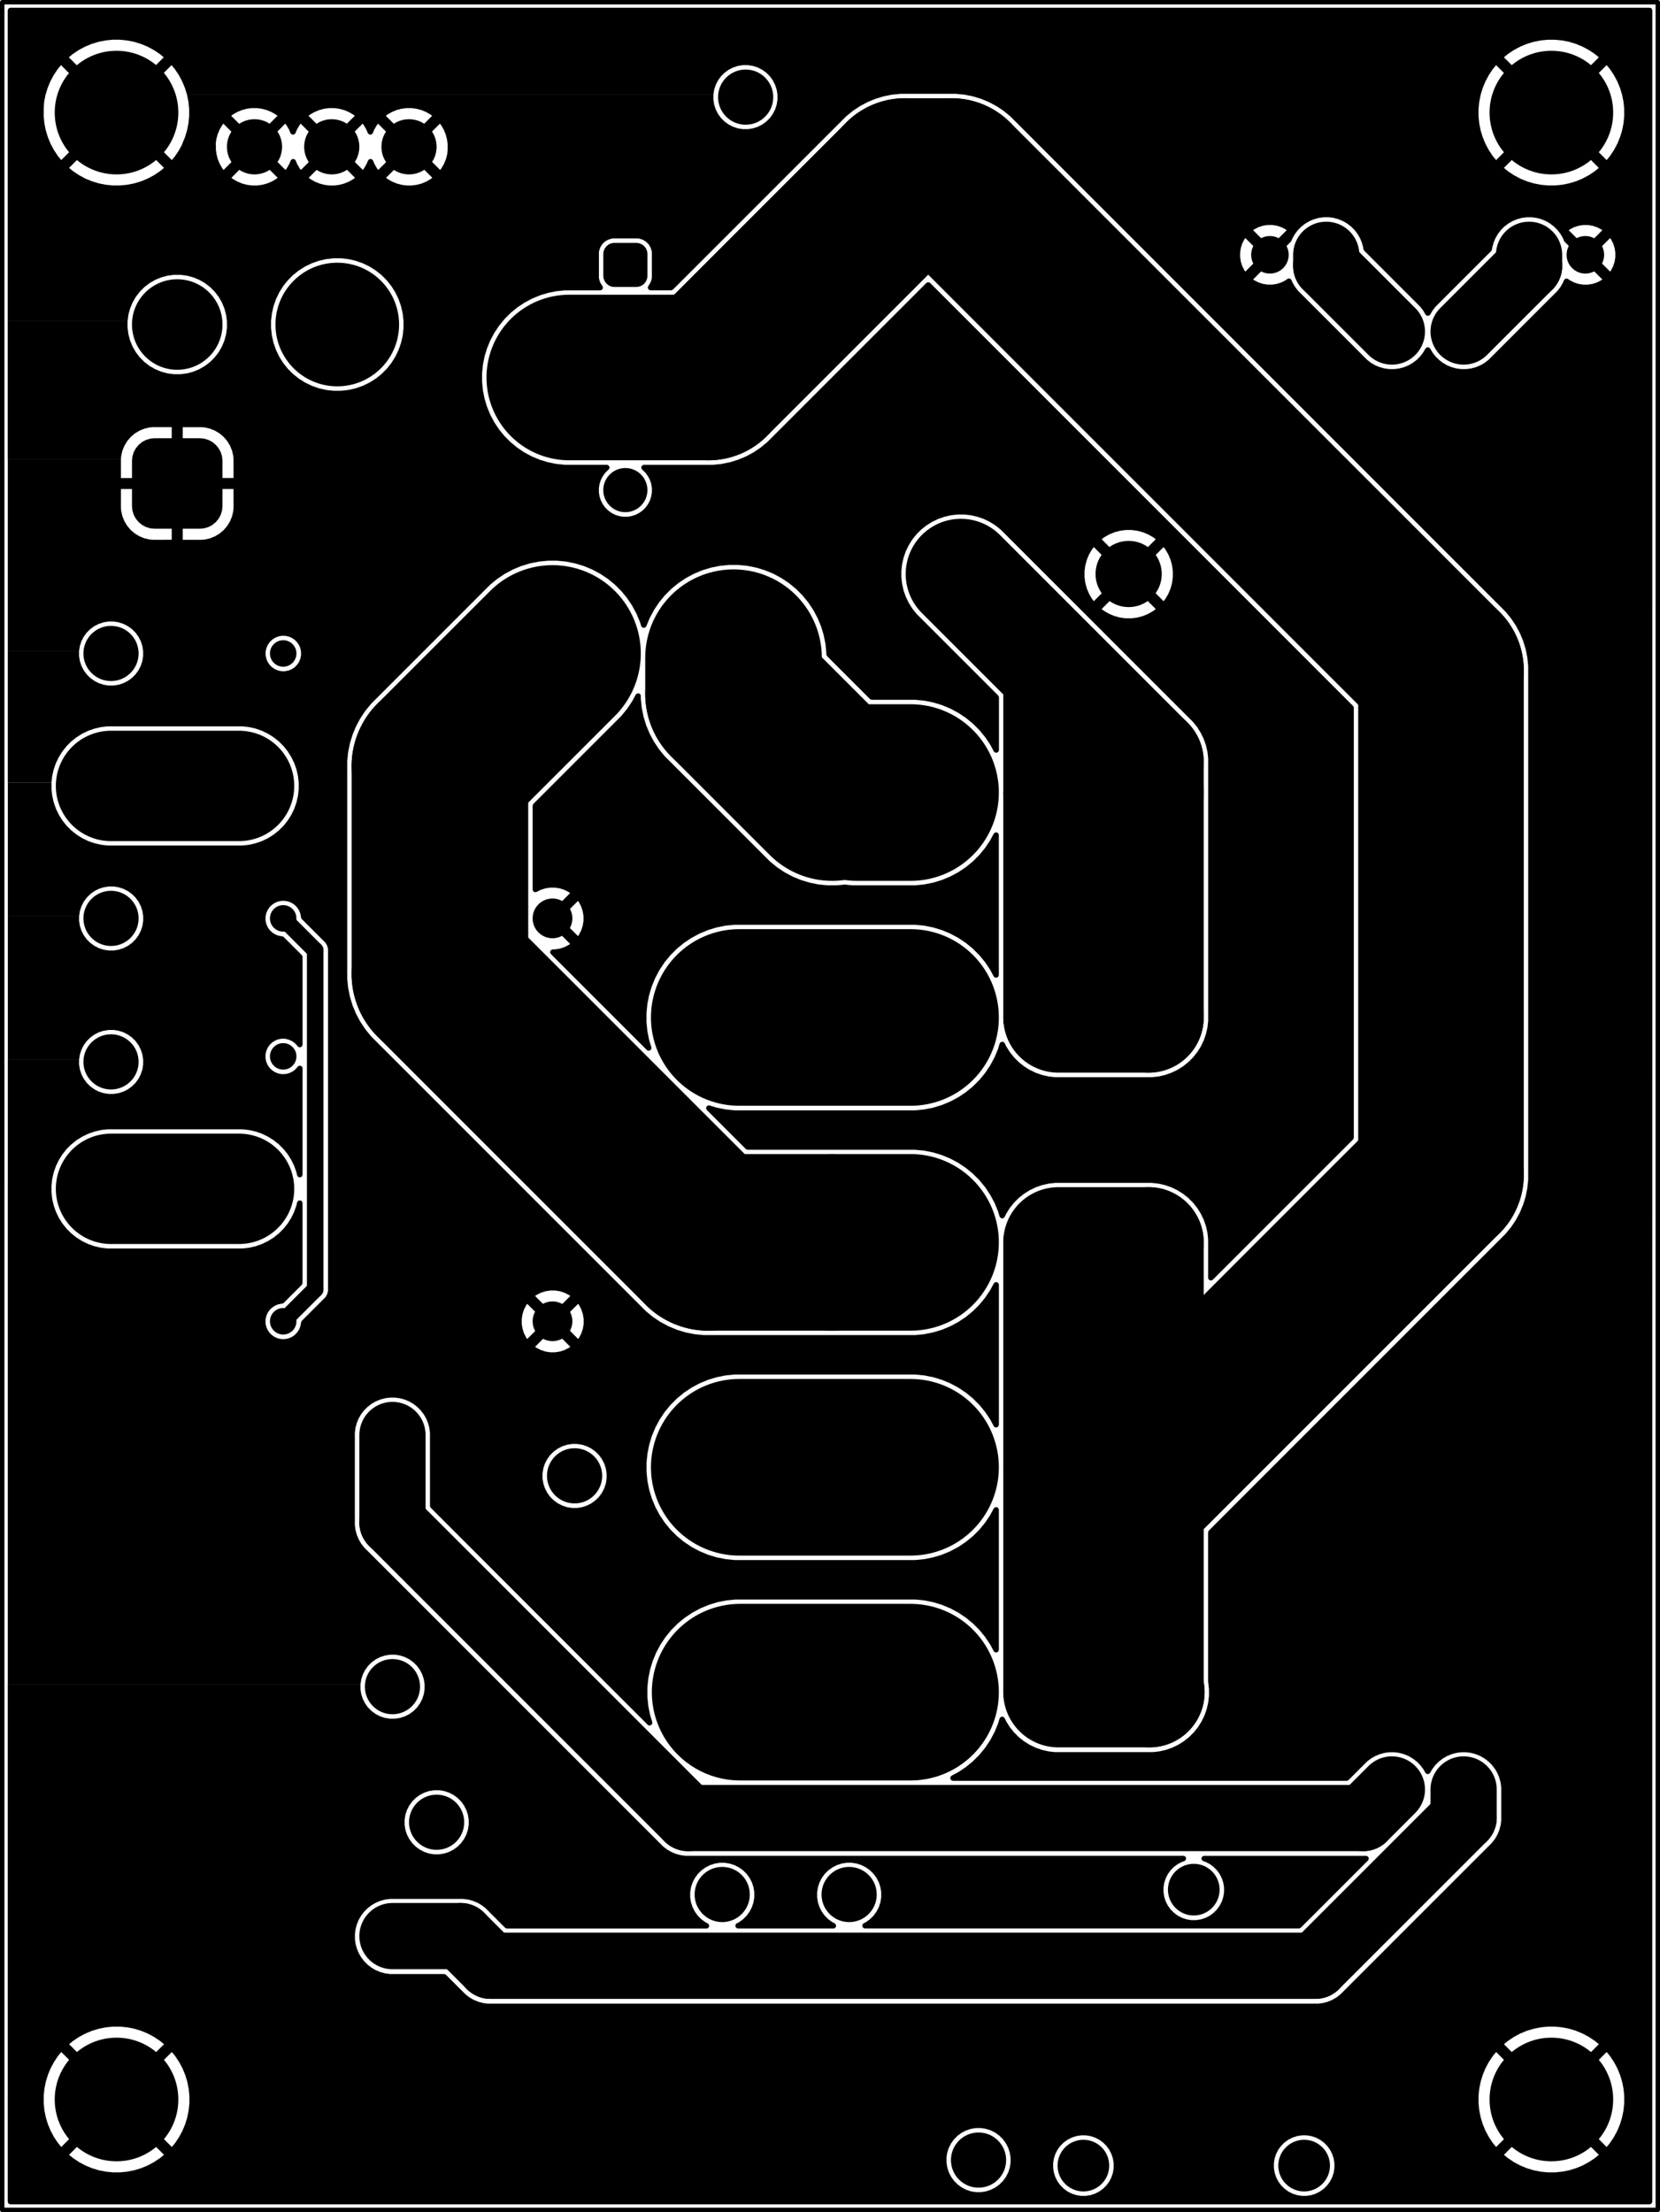 <?xml version="1.0" encoding="UTF-8" standalone="no"?>
<svg
   version="1.1"
   width="75.2mm"
   height="100.2mm"
   viewBox="0 0 75.2 100.2"
   id="svg133"
   sodipodi:docname="dragstar-infotainment-F_Cu.svg"
   inkscape:export-filename="dragstar-infotainment-F_Cu.png"
   inkscape:export-xdpi="1200"
   inkscape:export-ydpi="1200"
   inkscape:version="1.4.2 (ebf0e940d0, 2025-05-08)"
   xmlns:inkscape="http://www.inkscape.org/namespaces/inkscape"
   xmlns:sodipodi="http://sodipodi.sourceforge.net/DTD/sodipodi-0.dtd"
   xmlns="http://www.w3.org/2000/svg"
   xmlns:svg="http://www.w3.org/2000/svg"
   xmlns:rdf="http://www.w3.org/1999/02/22-rdf-syntax-ns#"
   xmlns:cc="http://creativecommons.org/ns#"
   xmlns:dc="http://purl.org/dc/elements/1.1/">
  <defs
     id="defs133" />
  <sodipodi:namedview
     id="namedview133"
     pagecolor="#ffffff"
     bordercolor="#999999"
     borderopacity="1"
     inkscape:showpageshadow="0"
     inkscape:pageopacity="0"
     inkscape:pagecheckerboard="0"
     inkscape:deskcolor="#d1d1d1"
     inkscape:document-units="mm"
     inkscape:export-bgcolor="#ffffffff"
     inkscape:zoom="5.0743833"
     inkscape:cx="33.008937"
     inkscape:cy="68.382693"
     inkscape:window-width="1280"
     inkscape:window-height="718"
     inkscape:window-x="0"
     inkscape:window-y="0"
     inkscape:window-maximized="1"
     inkscape:current-layer="g133" />
  <title
     id="title1">SVG Image created as dragstar-infotainment-F_Cu.svg date 2025/06/24 01:19:38 </title>
  <desc
     id="desc1">Image generated by PCBNEW </desc>
  <g
     style="fill:#000000;fill-opacity:1;stroke:#000000;stroke-linecap:round;stroke-linejoin:round;stroke-opacity:1"
     id="g1"
     transform="translate(-103.721,-49.708)" />
  <g
     style="fill:#000000;fill-opacity:1;stroke:none"
     id="g2"
     transform="translate(-103.721,-49.708)">
    <circle
       cx="137.25"
       cy="126.358"
       r="1.25"
       id="circle1" />
  </g>
  <g
     style="fill:#000000;fill-opacity:1;stroke:none"
     id="g3"
     transform="translate(-103.721,-49.708)">
    <circle
       cx="108.75"
       cy="79.308"
       r="1.25"
       id="circle2" />
  </g>
  <g
     style="fill:#000000;fill-opacity:1;stroke:none"
     id="g4"
     transform="translate(-103.721,-49.708)">
    <circle
       cx="141.42"
       cy="116.171"
       r="1.1"
       id="circle3" />
  </g>
  <g
     style="fill:#000000;fill-opacity:1;stroke:none"
     id="g5"
     transform="translate(-103.721,-49.708)">
    <circle
       cx="146.5"
       cy="116.171"
       r="1.1"
       id="circle4" />
  </g>
  <g
     style="fill:#000000;fill-opacity:1;stroke:none"
     id="g6"
     transform="translate(-103.721,-49.708)">
    <circle
       cx="121.5"
       cy="126.108"
       r="1.25"
       id="circle5" />
  </g>
  <g
     style="fill:#000000;fill-opacity:1;stroke:none"
     id="g7"
     transform="translate(-103.721,-49.708)">
    <circle
       cx="136.75"
       cy="79.5"
       r="2.8"
       id="circle6" />
  </g>
  <g
     style="fill:#000000;fill-opacity:1;stroke:none"
     id="g8"
     transform="translate(-103.721,-49.708)">
    <circle
       cx="116.55"
       cy="79.308"
       r="0.6"
       id="circle7" />
  </g>
  <g
     style="fill:#000000;fill-opacity:1;stroke:none"
     id="g9"
     transform="translate(-103.721,-49.708)">
    <circle
       cx="116.55"
       cy="91.308"
       r="0.6"
       id="circle8" />
  </g>
  <g
     style="fill:#000000;fill-opacity:1;stroke:none"
     id="g10"
     transform="translate(-103.721,-49.708)">
    <circle
       cx="114.55"
       cy="85.308"
       r="0.825"
       id="circle9" />
  </g>
  <g
     style="fill:#000000;fill-opacity:1;stroke:none"
     id="g11"
     transform="translate(-103.721,-49.708)">
    <circle
       cx="128.75"
       cy="91.308"
       r="0.9"
       id="circle10" />
  </g>
  <g
     style="fill:#000000;fill-opacity:1;stroke:none"
     id="g12"
     transform="translate(-103.721,-49.708)">
    <circle
       cx="128.75"
       cy="79.308"
       r="0.9"
       id="circle11" />
  </g>
  <g
     style="fill:#000000;fill-opacity:1;stroke:none"
     id="g13"
     transform="translate(-103.721,-49.708)">
    <circle
       cx="150.67"
       cy="116.171"
       r="1.1"
       id="circle12" />
  </g>
  <g
     style="fill:#000000;fill-opacity:1;stroke:none"
     id="g14"
     transform="translate(-103.721,-49.708)">
    <circle
       cx="155.75"
       cy="116.171"
       r="1.1"
       id="circle13" />
  </g>
  <g
     style="fill:#000000;fill-opacity:1;stroke:none"
     id="g15"
     transform="translate(-103.721,-49.708)">
    <circle
       cx="108.75"
       cy="91.308"
       r="1.25"
       id="circle14" />
  </g>
  <g
     style="fill:#000000;fill-opacity:1;stroke:none"
     id="g16"
     transform="translate(-103.721,-49.708)">
    <circle
       cx="108.75"
       cy="97.808"
       r="1.25"
       id="circle15" />
    <path
       style="fill:#000000;fill-opacity:1;fill-rule:evenodd;stroke:none"
       d="m 162.94,60.4 h 1.7 v 1.7 h -1.7 z"
       id="path15" />
  </g>
  <g
     style="fill:#000000;fill-opacity:1;stroke:none"
     id="g17"
     transform="translate(-103.721,-49.708)">
    <circle
       cx="161.25"
       cy="61.25"
       r="0.85"
       id="circle16" />
  </g>
  <g
     style="fill:#000000;fill-opacity:1;stroke:none"
     id="g18"
     transform="translate(-103.721,-49.708)">
    <circle
       cx="141.42"
       cy="95.796"
       r="1.1"
       id="circle17" />
  </g>
  <g
     style="fill:#000000;fill-opacity:1;stroke:none"
     id="g19"
     transform="translate(-103.721,-49.708)">
    <circle
       cx="146.5"
       cy="95.796"
       r="1.1"
       id="circle18" />
  </g>
  <g
     style="fill:#000000;fill-opacity:1;stroke:none"
     id="g20"
     transform="translate(-103.721,-49.708)">
    <circle
       cx="141.42"
       cy="85.608"
       r="1.1"
       id="circle19" />
  </g>
  <g
     style="fill:#000000;fill-opacity:1;stroke:none"
     id="g21"
     transform="translate(-103.721,-49.708)">
    <circle
       cx="146.5"
       cy="85.608"
       r="1.1"
       id="circle20" />
  </g>
  <g
     style="fill:#000000;fill-opacity:1;stroke:none"
     id="g22"
     transform="translate(-103.721,-49.708)">
    <circle
       cx="141.42"
       cy="105.983"
       r="1.1"
       id="circle21" />
  </g>
  <g
     style="fill:#000000;fill-opacity:1;stroke:none"
     id="g23"
     transform="translate(-103.721,-49.708)">
    <circle
       cx="146.5"
       cy="105.983"
       r="1.1"
       id="circle22" />
  </g>
  <g
     style="fill:#000000;fill-opacity:1;stroke:none"
     id="g24"
     transform="translate(-103.721,-49.708)">
    <circle
       cx="137.21"
       cy="116.171"
       r="1.25"
       id="circle23" />
  </g>
  <g
     style="fill:#000000;fill-opacity:1;stroke:none"
     id="g25"
     transform="translate(-103.721,-49.708)">
    <circle
       cx="129.51"
       cy="66.808"
       r="1.5"
       id="circle24" />
  </g>
  <g
     style="fill:#000000;fill-opacity:1;stroke:none"
     id="g26"
     transform="translate(-103.721,-49.708)">
    <circle
       cx="144.71"
       cy="57.908"
       r="1.5"
       id="circle25" />
  </g>
  <g
     style="fill:#000000;fill-opacity:1;stroke:none"
     id="g27"
     transform="translate(-103.721,-49.708)">
    <circle
       cx="154.85"
       cy="75.708"
       r="1.5"
       id="circle26" />
  </g>
  <g
     style="fill:#000000;fill-opacity:1;stroke:none"
     id="g28"
     transform="translate(-103.721,-49.708)">
    <circle
       cx="147.25"
       cy="75.708"
       r="1.5"
       id="circle27" />
    <path
       style="fill:#000000;fill-opacity:1;fill-rule:evenodd;stroke:none"
       d="m 133.05,62.208 -0.011,0.106 -0.05,0.133 -0.085,0.114 -0.114,0.085 -0.133,0.05 -0.106,0.011 h -1 l -0.106,-0.011 -0.133,-0.05 -0.114,-0.085 -0.085,-0.114 -0.05,-0.133 -0.011,-0.106 v -1 l 0.011,-0.106 0.05,-0.133 0.085,-0.114 0.114,-0.085 0.133,-0.05 0.106,-0.011 h 1 l 0.106,0.011 0.133,0.05 0.114,0.085 0.085,0.114 0.05,0.133 0.011,0.106 z"
       id="path27" />
  </g>
  <g
     style="fill:#000000;fill-opacity:1;stroke:none"
     id="g29"
     transform="translate(-103.721,-49.708)">
    <circle
       cx="132.05"
       cy="71.908"
       r="1"
       id="circle28" />
  </g>
  <g
     style="fill:#000000;fill-opacity:1;stroke:none"
     id="g30"
     transform="translate(-103.721,-49.708)">
    <circle
       cx="162.8"
       cy="147.803"
       r="1.17"
       id="circle29" />
  </g>
  <g
     style="fill:#000000;fill-opacity:1;stroke:none"
     id="g31"
     transform="translate(-103.721,-49.708)">
    <circle
       cx="157.8"
       cy="135.303"
       r="1.17"
       id="circle30" />
  </g>
  <g
     style="fill:#000000;fill-opacity:1;stroke:none"
     id="g32"
     transform="translate(-103.721,-49.708)">
    <circle
       cx="152.8"
       cy="147.803"
       r="1.17"
       id="circle31" />
  </g>
  <g
     style="fill:#000000;fill-opacity:1;stroke:none"
     id="g33"
     transform="translate(-103.721,-49.708)">
    <circle
       cx="116.55"
       cy="97.558"
       r="0.6"
       id="circle32" />
  </g>
  <g
     style="fill:#000000;fill-opacity:1;stroke:none"
     id="g34"
     transform="translate(-103.721,-49.708)">
    <circle
       cx="116.55"
       cy="109.558"
       r="0.6"
       id="circle33" />
  </g>
  <g
     style="fill:#000000;fill-opacity:1;stroke:none"
     id="g35"
     transform="translate(-103.721,-49.708)">
    <circle
       cx="114.55"
       cy="103.558"
       r="0.825"
       id="circle34" />
  </g>
  <g
     style="fill:#000000;fill-opacity:1;stroke:none"
     id="g36"
     transform="translate(-103.721,-49.708)">
    <circle
       cx="128.75"
       cy="109.558"
       r="0.9"
       id="circle35" />
  </g>
  <g
     style="fill:#000000;fill-opacity:1;stroke:none"
     id="g37"
     transform="translate(-103.721,-49.708)">
    <circle
       cx="128.75"
       cy="97.558"
       r="0.9"
       id="circle36" />
  </g>
  <g
     style="fill:#000000;fill-opacity:1;stroke:none"
     id="g38"
     transform="translate(-103.721,-49.708)">
    <circle
       cx="119"
       cy="64.408"
       r="2.8"
       id="circle37" />
    <path
       style="fill:#000000;fill-opacity:1;fill-rule:evenodd;stroke:none"
       d="m 173.85,62.1 h -1.7 v -1.7 h 1.7 z"
       id="path37" />
  </g>
  <g
     style="fill:#000000;fill-opacity:1;stroke:none"
     id="g39"
     transform="translate(-103.721,-49.708)">
    <circle
       cx="175.54"
       cy="61.25"
       r="0.85"
       id="circle38" />
  </g>
  <g
     style="fill:#000000;fill-opacity:1;stroke:none"
     id="g40"
     transform="translate(-103.721,-49.708)">
    <circle
       cx="108.75"
       cy="85.308"
       r="1.25"
       id="circle39" />
  </g>
  <g
     style="fill:#000000;fill-opacity:1;stroke:none"
     id="g41"
     transform="translate(-103.721,-49.708)">
    <circle
       cx="148.05"
       cy="147.553"
       r="1.25"
       id="circle40" />
  </g>
  <g
     style="fill:#000000;fill-opacity:1;stroke:none"
     id="g42"
     transform="translate(-103.721,-49.708)">
    <circle
       cx="141.46"
       cy="126.358"
       r="1.1"
       id="circle41" />
  </g>
  <g
     style="fill:#000000;fill-opacity:1;stroke:none"
     id="g43"
     transform="translate(-103.721,-49.708)">
    <circle
       cx="146.54"
       cy="126.358"
       r="1.1"
       id="circle42" />
  </g>
  <g
     style="fill:#000000;fill-opacity:1;stroke:none"
     id="g44"
     transform="translate(-103.721,-49.708)">
    <circle
       cx="118.75"
       cy="56.358"
       r="1.25"
       id="circle43" />
  </g>
  <g
     style="fill:#000000;fill-opacity:1;stroke:none"
     id="g45"
     transform="translate(-103.721,-49.708)">
    <circle
       cx="109"
       cy="54.808"
       r="2.8"
       id="circle44" />
  </g>
  <g
     style="fill:#000000;fill-opacity:1;stroke:none"
     id="g46"
     transform="translate(-103.721,-49.708)">
    <circle
       cx="137.5"
       cy="54.108"
       r="1.25"
       id="circle45" />
  </g>
  <g
     style="fill:#000000;fill-opacity:1;stroke:none"
     id="g47"
     transform="translate(-103.721,-49.708)">
    <circle
       cx="109"
       cy="144.808"
       r="2.8"
       id="circle46" />
  </g>
  <g
     style="fill:#000000;fill-opacity:1;stroke:none"
     id="g48"
     transform="translate(-103.721,-49.708)">
    <circle
       cx="121.5"
       cy="114.708"
       r="1.25"
       id="circle47" />
  </g>
  <g
     style="fill:#000000;fill-opacity:1;stroke:none"
     id="g49"
     transform="translate(-103.721,-49.708)">
    <circle
       cx="174"
       cy="144.808"
       r="2.8"
       id="circle48" />
  </g>
  <g
     style="fill:#000000;fill-opacity:1;stroke:none"
     id="g50"
     transform="translate(-103.721,-49.708)">
    <circle
       cx="170.025"
       cy="130.765"
       r="1.2"
       id="circle49" />
  </g>
  <g
     style="fill:#000000;fill-opacity:1;stroke:none"
     id="g51"
     transform="translate(-103.721,-49.708)">
    <circle
       cx="170.025"
       cy="64.725"
       r="1.2"
       id="circle50" />
  </g>
  <g
     style="fill:#000000;fill-opacity:1;stroke:none"
     id="g52"
     transform="translate(-103.721,-49.708)">
    <circle
       cx="137.21"
       cy="95.796"
       r="1.25"
       id="circle51" />
  </g>
  <g
     style="fill:#000000;fill-opacity:1;stroke:none"
     id="g53"
     transform="translate(-103.721,-49.708)">
    <circle
       cx="122.25"
       cy="56.358"
       r="1.25"
       id="circle52" />
  </g>
  <g
     style="fill:#000000;fill-opacity:1;stroke:none"
     id="g54"
     transform="translate(-103.721,-49.708)">
    <circle
       cx="150.67"
       cy="85.608"
       r="1.1"
       id="circle53" />
  </g>
  <g
     style="fill:#000000;fill-opacity:1;stroke:none"
     id="g55"
     transform="translate(-103.721,-49.708)">
    <circle
       cx="155.75"
       cy="85.608"
       r="1.1"
       id="circle54" />
  </g>
  <g
     style="fill:#000000;fill-opacity:1;stroke:none"
     id="g57"
     transform="translate(-103.721,-49.708)">
    <circle
       cx="129.75"
       cy="116.558"
       r="1.25"
       id="circle55" />
    <path
       style="fill:#000000;fill-opacity:1;fill-rule:evenodd;stroke:none"
       d="m 106.75,75.208 h -2 v -0.9 h 2 z"
       id="path55" />
    <path
       style="fill:#000000;fill-opacity:1;fill-rule:evenodd;stroke:none"
       d="m 106.75,61.708 h -2 v -0.9 h 2 z"
       id="path56" />
    <path
       style="fill:#000000;fill-opacity:1;fill-rule:evenodd;stroke:none"
       d="m 110.725,73.658 -0.2,-0.02 -0.192,-0.058 -0.177,-0.095 -0.155,-0.128 -0.128,-0.155 -0.095,-0.177 -0.058,-0.192 -0.02,-0.2 v -2.05 l 0.02,-0.2 0.058,-0.192 0.095,-0.177 0.128,-0.155 0.155,-0.128 0.177,-0.095 0.192,-0.058 0.2,-0.02 h 2.05 l 0.2,0.02 0.192,0.058 0.177,0.095 0.155,0.128 0.128,0.155 0.095,0.177 0.058,0.192 0.02,0.2 v 2.05 l -0.02,0.2 -0.058,0.192 -0.095,0.177 -0.128,0.155 -0.155,0.128 -0.177,0.095 -0.192,0.058 -0.2,0.02 z"
       id="path57" />
  </g>
  <g
     style="fill:#000000;fill-opacity:1;stroke:none"
     id="g58"
     transform="translate(-103.721,-49.708)">
    <circle
       cx="111.75"
       cy="64.408"
       r="2.05"
       id="circle57" />
  </g>
  <g
     style="fill:#000000;fill-opacity:1;stroke:none"
     id="g59"
     transform="translate(-103.721,-49.708)">
    <circle
       cx="115.25"
       cy="56.358"
       r="1.25"
       id="circle58" />
  </g>
  <g
     style="fill:#000000;fill-opacity:1;stroke:none"
     id="g60"
     transform="translate(-103.721,-49.708)">
    <circle
       cx="174"
       cy="54.808"
       r="2.8"
       id="circle59" />
  </g>
  <g
     style="fill:#000000;fill-opacity:1;stroke:none"
     id="g61"
     transform="translate(-103.721,-49.708)">
    <circle
       cx="136.438"
       cy="135.523"
       r="1.25"
       id="circle60" />
  </g>
  <g
     style="fill:#000000;fill-opacity:1;stroke:none"
     id="g62"
     transform="translate(-103.721,-49.708)">
    <circle
       cx="108.75"
       cy="103.558"
       r="1.25"
       id="circle61" />
  </g>
  <g
     style="fill:#000000;fill-opacity:1;stroke:none"
     id="g63"
     transform="translate(-103.721,-49.708)">
    <circle
       cx="150.67"
       cy="105.983"
       r="1.1"
       id="circle62" />
  </g>
  <g
     style="fill:#000000;fill-opacity:1;stroke:none"
     id="g64"
     transform="translate(-103.721,-49.708)">
    <circle
       cx="155.75"
       cy="105.983"
       r="1.1"
       id="circle63" />
  </g>
  <g
     style="fill:#000000;fill-opacity:1;stroke:none"
     id="g65"
     transform="translate(-103.721,-49.708)">
    <circle
       cx="150.67"
       cy="95.796"
       r="1.1"
       id="circle64" />
  </g>
  <g
     style="fill:#000000;fill-opacity:1;stroke:none"
     id="g66"
     transform="translate(-103.721,-49.708)">
    <circle
       cx="155.75"
       cy="95.796"
       r="1.1"
       id="circle65" />
  </g>
  <g
     style="fill:#000000;fill-opacity:1;stroke:none"
     id="g67"
     transform="translate(-103.721,-49.708)">
    <circle
       cx="142.188"
       cy="135.523"
       r="1.25"
       id="circle66" />
  </g>
  <g
     style="fill:#000000;fill-opacity:1;stroke:none"
     id="g68"
     transform="translate(-103.721,-49.708)">
    <circle
       cx="150.71"
       cy="126.358"
       r="1.1"
       id="circle67" />
  </g>
  <g
     style="fill:#000000;fill-opacity:1;stroke:none"
     id="g69"
     transform="translate(-103.721,-49.708)">
    <circle
       cx="155.79"
       cy="126.358"
       r="1.1"
       id="circle68" />
  </g>
  <g
     style="fill:#000000;fill-opacity:1;stroke:none"
     id="g70"
     transform="translate(-103.721,-49.708)">
    <circle
       cx="123.5"
       cy="132.25"
       r="1.25"
       id="circle69" />
  </g>
  <g
     style="fill:#000000;fill-opacity:1;stroke:none"
     id="g71"
     transform="translate(-103.721,-49.708)">
    <circle
       cx="166.775"
       cy="130.765"
       r="1.2"
       id="circle70" />
  </g>
  <g
     style="fill:#000000;fill-opacity:1;stroke:none"
     id="g72"
     transform="translate(-103.721,-49.708)">
    <circle
       cx="166.775"
       cy="64.725"
       r="1.2"
       id="circle71" />
  </g>
  <g
     style="fill:#000000;fill-opacity:1;stroke:none"
     id="g73"
     transform="translate(-103.721,-49.708)">
    <circle
       cx="121.5"
       cy="137.408"
       r="1.25"
       id="circle72" />
  </g>
  <g
     style="fill:none;stroke:#000000;stroke-width:5;stroke-linecap:round;stroke-linejoin:round;stroke-opacity:1"
     id="g74"
     transform="translate(-103.721,-49.708)">
    <path
       d="m 114.55,103.558 h -5.8"
       id="path73" />
    <path
       d="m 114.55,85.308 h -5.8"
       id="path74" />
  </g>
  <g
     style="fill:none;stroke:#000000;stroke-width:0.75;stroke-linecap:round;stroke-linejoin:round;stroke-opacity:1"
     id="g77"
     transform="translate(-103.721,-49.708)">
    <path
       d="m 118,108.108 -1.45,1.45"
       id="path75" />
    <path
       d="m 116.55,91.308 1.45,1.45"
       id="path76" />
    <path
       d="m 118,92.758 v 15.35"
       id="path77" />
  </g>
  <g
     style="fill:none;stroke:#000000;stroke-width:3;stroke-linecap:round;stroke-linejoin:round;stroke-opacity:1"
     id="g78"
     transform="translate(-103.721,-49.708)">
    <path
       d="m 150.67,85.608 1.58,1.58"
       id="path78" />
  </g>
  <g
     style="fill:none;stroke:#000000;stroke-width:5;stroke-linecap:round;stroke-linejoin:round;stroke-opacity:1"
     id="g79"
     transform="translate(-103.721,-49.708)">
    <path
       d="m 155.75,85.608 v -1.4"
       id="path79" />
  </g>
  <g
     style="fill:none;stroke:#000000;stroke-width:3;stroke-linecap:round;stroke-linejoin:round;stroke-opacity:1"
     id="g80"
     transform="translate(-103.721,-49.708)">
    <path
       d="m 152.25,87.188 v 7.027"
       id="path80" />
  </g>
  <g
     style="fill:none;stroke:#000000;stroke-width:5;stroke-linecap:round;stroke-linejoin:round;stroke-opacity:1"
     id="g81"
     transform="translate(-103.721,-49.708)">
    <path
       d="m 155.75,95.796 h -4.08"
       id="path81" />
  </g>
  <g
     style="fill:none;stroke:#000000;stroke-width:3;stroke-linecap:round;stroke-linejoin:round;stroke-opacity:1"
     id="g83"
     transform="translate(-103.721,-49.708)">
    <path
       d="m 150.67,79.128 -3.42,-3.42"
       id="path82" />
    <path
       d="m 150.67,85.608 v -6.48"
       id="path83" />
  </g>
  <g
     style="fill:none;stroke:#000000;stroke-width:5;stroke-linecap:round;stroke-linejoin:round;stroke-opacity:1"
     id="g84"
     transform="translate(-103.721,-49.708)">
    <path
       d="M 155.75,85.608 V 95.796"
       id="path84" />
  </g>
  <g
     style="fill:none;stroke:#000000;stroke-width:3;stroke-linecap:round;stroke-linejoin:round;stroke-opacity:1"
     id="g85"
     transform="translate(-103.721,-49.708)">
    <path
       d="m 152.25,94.216 -1.58,1.58"
       id="path85" />
  </g>
  <g
     style="fill:none;stroke:#000000;stroke-width:5;stroke-linecap:round;stroke-linejoin:round;stroke-opacity:1"
     id="g87"
     transform="translate(-103.721,-49.708)">
    <path
       d="m 155.75,84.208 -8.5,-8.5"
       id="path86" />
    <path
       d="m 155.75,85.608 h -4.08"
       id="path87" />
  </g>
  <g
     style="fill:none;stroke:#000000;stroke-width:3;stroke-linecap:round;stroke-linejoin:round;stroke-opacity:1"
     id="g89"
     transform="translate(-103.721,-49.708)">
    <path
       d="M 150.67,85.608 V 95.796"
       id="path88" />
    <path
       d="m 152.5,116.171 v 9.357"
       id="path89" />
  </g>
  <g
     style="fill:none;stroke:#000000;stroke-width:5;stroke-linecap:round;stroke-linejoin:round;stroke-opacity:1"
     id="g90"
     transform="translate(-103.721,-49.708)">
    <path
       d="m 155.79,126.358 h -4.12"
       id="path90" />
  </g>
  <g
     style="fill:none;stroke:#000000;stroke-width:3;stroke-linecap:round;stroke-linejoin:round;stroke-opacity:1"
     id="g92"
     transform="translate(-103.721,-49.708)">
    <path
       d="m 152.5,116.171 v -9.357"
       id="path91" />
    <path
       d="m 150.67,126.318 0.04,0.04"
       id="path92" />
  </g>
  <g
     style="fill:none;stroke:#000000;stroke-width:7.5;stroke-linecap:round;stroke-linejoin:round;stroke-opacity:1"
     id="g93"
     transform="translate(-103.721,-49.708)">
    <path
       d="m 135.81,66.808 8.9,-8.9"
       id="path93" />
  </g>
  <g
     style="fill:none;stroke:#000000;stroke-width:3;stroke-linecap:round;stroke-linejoin:round;stroke-opacity:1"
     id="g95"
     transform="translate(-103.721,-49.708)">
    <path
       d="m 150.67,116.171 h 1.83"
       id="path94" />
    <path
       d="m 150.67,105.983 v 20.335"
       id="path95" />
  </g>
  <g
     style="fill:none;stroke:#000000;stroke-width:7.5;stroke-linecap:round;stroke-linejoin:round;stroke-opacity:1"
     id="g96"
     transform="translate(-103.721,-49.708)">
    <path
       d="m 169,80.077 v 22.844"
       id="path96" />
  </g>
  <g
     style="fill:none;stroke:#000000;stroke-width:3;stroke-linecap:round;stroke-linejoin:round;stroke-opacity:1"
     id="g98"
     transform="translate(-103.721,-49.708)">
    <path
       d="m 152.5,116.171 h 3.25"
       id="path97" />
    <path
       d="m 152.5,106.813 -0.83,-0.83"
       id="path98" />
  </g>
  <g
     style="fill:none;stroke:#000000;stroke-width:5;stroke-linecap:round;stroke-linejoin:round;stroke-opacity:1"
     id="g99"
     transform="translate(-103.721,-49.708)">
    <path
       d="m 155.75,105.983 v 20.335"
       id="path99" />
  </g>
  <g
     style="fill:none;stroke:#000000;stroke-width:3;stroke-linecap:round;stroke-linejoin:round;stroke-opacity:1"
     id="g100"
     transform="translate(-103.721,-49.708)">
    <path
       d="m 152.5,125.528 -0.83,0.83"
       id="path100" />
  </g>
  <g
     style="fill:none;stroke:#000000;stroke-width:7.5;stroke-linecap:round;stroke-linejoin:round;stroke-opacity:1"
     id="g101"
     transform="translate(-103.721,-49.708)">
    <path
       d="M 146.831,57.908 169,80.077"
       id="path101" />
  </g>
  <g
     style="fill:none;stroke:#000000;stroke-width:5;stroke-linecap:round;stroke-linejoin:round;stroke-opacity:1"
     id="g102"
     transform="translate(-103.721,-49.708)">
    <path
       d="m 155.75,105.983 h -4.08"
       id="path102" />
  </g>
  <g
     style="fill:none;stroke:#000000;stroke-width:7.5;stroke-linecap:round;stroke-linejoin:round;stroke-opacity:1"
     id="g105"
     transform="translate(-103.721,-49.708)">
    <path
       d="m 169,102.921 -13.25,13.25"
       id="path103" />
    <path
       d="m 144.71,57.908 h 2.121"
       id="path104" />
    <path
       d="m 129.51,66.808 h 6.3"
       id="path105" />
  </g>
  <g
     style="fill:none;stroke:#000000;stroke-width:5;stroke-linecap:round;stroke-linejoin:round;stroke-opacity:1"
     id="g106"
     transform="translate(-103.721,-49.708)">
    <path
       d="m 155.75,126.318 0.04,0.04"
       id="path106" />
  </g>
  <g
     style="fill:none;stroke:#000000;stroke-width:8;stroke-linecap:round;stroke-linejoin:round;stroke-opacity:1"
     id="g117"
     transform="translate(-103.721,-49.708)">
    <path
       d="m 137.25,126.358 h 7.72"
       id="path107" />
    <path
       d="m 123.65,84.408 5.1,-5.1"
       id="path108" />
    <path
       d="M 135.801,105.983 123.65,93.832"
       id="path109" />
    <path
       d="m 141.42,105.983 h -5.619"
       id="path110" />
    <path
       d="m 123.65,93.832 v -9.424"
       id="path111" />
    <path
       d="m 141.42,105.983 h 3.55"
       id="path112" />
    <path
       d="m 137.21,95.796 h 7.76"
       id="path113" />
    <path
       d="m 137.21,116.171 h 7.76"
       id="path114" />
    <path
       d="m 142.55,85.608 h 2.42"
       id="path115" />
    <path
       d="m 141.42,85.608 -4.469,-4.469"
       id="path116" />
    <path
       d="M 136.951,81.139 V 79.5"
       id="path117" />
  </g>
  <g
     style="fill:none;stroke:#000000;stroke-width:3;stroke-linecap:round;stroke-linejoin:round;stroke-opacity:1"
     id="g133"
     transform="translate(-103.721,-49.708)">
    <path
       d="m 165.481,132.059 h -30.592"
       id="path118" />
    <path
       d="m 166.775,130.765 -1.294,1.294"
       id="path119" />
    <path
       d="m 121.5,118.671 v -3.962"
       id="path120" />
    <path
       d="M 134.889,132.059 121.5,118.671"
       id="path121" />
    <path
       d="M 163.317,138.75 H 125.933"
       id="path122" />
    <path
       d="m 125.933,138.75 -1.342,-1.342"
       id="path123" />
    <path
       d="M 124.592,137.408 H 121.5"
       id="path124" />
    <path
       d="m 170.025,132.042 -6.708,6.708"
       id="path125" />
    <path
       d="m 170.025,130.765 v 1.277"
       id="path126" />
    <path
       d="m 170.025,64.725 2.964,-2.964"
       id="path127" />
    <path
       d="M 172.989,61.761 V 61.25"
       id="path128" />
    <path
       d="M 163.801,61.751 V 61.25"
       id="path129" />
    <path
       d="m 166.775,64.725 -2.974,-2.974"
       id="path130" />
    <path
       style="fill:#000000;fill-opacity:1;fill-rule:evenodd;stroke:none"
       d="m 132.7,81.13 0.042,0.056 0.008,0.044 v 0.116 l 0.018,0.183 0.018,0.181 v 0 l 0.005,0.047 v 1e-4 l 0.081,0.405 v 0 l 0.12,0.395 0.158,0.381 v 0 l 0.195,0.364 v 1e-4 l 0.229,0.343 v 0 l 0.262,0.319 0.294,0.294 h 1e-4 l 4.466,4.467 v 0 0 l 0.319,0.262 0.343,0.229 v 0 0 l 0.364,0.195 v 0 1e-4 l 0.381,0.158 0.395,0.12 v 0 0 h 1e-4 l 0.405,0.081 0.411,0.041 v 0 h 0.413 v 0 l 0.346,-0.034 h 0.024 l 0.346,0.034 v 0 h 2.833 v 0 l 0.411,-0.041 0.079,-0.016 0.326,-0.065 h 1e-4 v 0 0 l 0.395,-0.12 0.381,-0.158 0.364,-0.195 0.343,-0.229 0.319,-0.262 0.292,-0.292 0.262,-0.319 0.229,-0.343 0.159,-0.297 0.049,-0.05 0.068,-0.015 0.066,0.024 0.042,0.056 0.008,0.044 v 6.341 l -0.02,0.067 -0.053,0.046 -0.069,0.01 -0.064,-0.029 -0.028,-0.035 -0.159,-0.297 v 0 0 l -0.229,-0.343 -0.262,-0.319 v 0 0 l -0.292,-0.292 -0.319,-0.262 v 0 0 l -0.343,-0.229 v 0 0 l -0.364,-0.195 v 0 l -0.381,-0.158 -0.395,-0.12 h -1e-4 l -0.405,-0.081 -0.309,-0.03 -0.101,-0.01 h -8.173 l -0.094,0.009 -0.317,0.031 -0.405,0.081 h -1e-4 l -0.395,0.12 -0.381,0.158 v 0 l -0.364,0.195 v 0 l -0.343,0.229 h -1e-4 l -0.319,0.262 -0.292,0.292 -0.262,0.319 v 0 l -0.229,0.343 v 0 l -0.195,0.364 v 0 l -0.158,0.381 -0.12,0.395 v 0 l -0.081,0.405 -0.041,0.411 v 0.413 l 0.041,0.411 0.081,0.405 v 0 0 0 l 0.095,0.313 0.003,0.01 6e-4,0.07 -0.037,0.059 -0.063,0.03 -0.069,-0.009 -0.037,-0.026 -4.344,-4.344 -0.034,-0.061 0.005,-0.07 0.042,-0.056 0.066,-0.024 0.009,-3e-4 h 0.095 l 0.218,-0.035 0.21,-0.068 0.196,-0.1 0.064,-0.046 v 0 l -0.586,-0.586 0.021,-0.005 0.137,-0.079 0.112,-0.112 0.079,-0.137 0.006,-0.021 0.587,0.587 v 0 l 0.046,-0.064 0.1,-0.196 0.068,-0.21 0.035,-0.218 v -0.22 l -0.035,-0.218 -0.068,-0.209 -0.1,-0.196 -0.046,-0.064 v 0 l -0.587,0.587 -0.006,-0.021 -0.079,-0.137 -0.112,-0.112 -0.137,-0.079 -0.021,-0.006 0.586,-0.586 -0.064,-0.046 -0.196,-0.1 -0.21,-0.068 -0.218,-0.034 h -0.22 l -0.218,0.034 -0.21,0.068 -0.182,0.093 -0.069,0.013 -0.065,-0.026 -0.04,-0.057 -0.007,-0.04 v -3.793 l 0.02,-0.067 0.017,-0.021 3.979,-3.979 v -1e-4 l 0.262,-0.319 0.229,-0.343 0.16,-0.299 0.049,-0.05 0.068,-0.015 z"
       id="path131" />
    <path
       style="fill:#000000;fill-opacity:1;fill-rule:evenodd;stroke:none"
       d="m 178.516,50.078 0.046,0.053 0.011,0.051 -8e-4,47.455 -8e-4,51.797 -0.02,0.067 -0.053,0.046 -0.051,0.011 h -74.252 l -0.067,-0.02 -0.046,-0.053 -0.011,-0.051 v -4.788 H 105.7 v 0.324 l 0.032,0.323 v 1e-4 l 0.063,0.318 v 1e-4 l 0.094,0.31 0.124,0.3 v 0 l 0.153,0.286 v 1e-4 l 0.18,0.27 v 0 l 0.15,0.182 v 0 l 1.21,-1.21 0.074,0.102 0.178,0.178 0.102,0.074 -1.21,1.21 v 0 l 0.182,0.15 v 0 l 0.27,0.18 v 0 l 0.286,0.153 v 0 l 0.299,0.124 0.31,0.094 v 0 l 0.318,0.063 v 0 l 0.323,0.032 h 0.324 l 0.323,-0.032 v 0 l 0.318,-0.063 v 0 l 0.31,-0.094 0.299,-0.124 v 0 l 0.286,-0.153 v 0 l 0.27,-0.18 v 0 l 0.029,-0.024 h 35.602 v 0.228 l 0.036,0.226 0.071,0.217 0.104,0.203 0.134,0.185 0.162,0.162 0.185,0.134 0.096,0.049 0.107,0.055 v 0 0 l 0.116,0.038 0.101,0.033 0.226,0.036 v 0 h 0.228 l 0.226,-0.036 0.217,-0.071 0.203,-0.104 0.185,-0.134 0.162,-0.162 0.134,-0.185 0.104,-0.203 0.071,-0.217 0.015,-0.097 0.016,-0.101 h 1.933 v 0.216 l 0.032,0.199 0.002,0.014 0.067,0.205 0.098,0.192 0.127,0.174 0.153,0.153 0.174,0.127 0.192,0.098 0.205,0.067 0.08,0.013 0.133,0.021 v 0 h 0.216 l 0.118,-0.019 0.095,-0.015 0.205,-0.067 0.192,-0.098 0.174,-0.127 0.153,-0.153 0.127,-0.174 0.098,-0.192 0.067,-0.205 0.017,-0.11 0.016,-0.103 v -0.216 h 7.259 v 0.216 l 0.032,0.199 0.002,0.014 0.067,0.205 0.098,0.192 0.127,0.174 0.153,0.153 0.174,0.127 0.192,0.098 0.205,0.067 0.08,0.013 0.133,0.021 v 0 h 0.216 l 0.118,-0.019 0.095,-0.015 0.205,-0.067 0.192,-0.098 0.174,-0.127 0.153,-0.153 0.127,-0.174 0.098,-0.192 0.067,-0.205 0.017,-0.11 0.016,-0.103 v -0.216 l -0.034,-0.213 v 0 0 l -0.067,-0.205 -0.098,-0.192 -0.127,-0.174 -0.153,-0.153 -0.174,-0.127 -0.192,-0.098 -0.205,-0.067 v 0 0 l -0.213,-0.034 v 0 h -0.216 v 0 l -0.213,0.034 -0.205,0.067 -0.192,0.098 -0.1,0.072 -0.075,0.054 v 0 0 l -0.153,0.153 v 0 0 l -0.036,0.049 -0.091,0.125 -0.098,0.192 v 0 0 l -0.033,0.103 -0.033,0.103 -0.034,0.213 h -7.259 l -0.034,-0.213 v 0 0 l -0.067,-0.205 -0.098,-0.192 -0.127,-0.174 -0.153,-0.153 -0.174,-0.127 -0.192,-0.098 -0.205,-0.067 v 0 0 l -0.213,-0.034 v 0 h -0.216 v 0 l -0.213,0.034 -0.205,0.067 -0.192,0.098 -0.1,0.072 -0.075,0.054 v 0 0 l -0.153,0.153 v 0 0 l -0.036,0.049 -0.091,0.125 -0.098,0.192 v 0 0 l -0.033,0.103 -0.033,0.103 -0.034,0.213 h -1.933 l 0.004,-0.024 v -1e-4 l 6e-4,-0.004 v -0.228 l -0.036,-0.226 -0.071,-0.217 -0.104,-0.203 -0.025,-0.035 -0.109,-0.149 -0.162,-0.162 -0.185,-0.134 -0.041,-0.021 -0.163,-0.083 -0.217,-0.071 -0.226,-0.036 v 0 h -0.228 v 0 l -0.226,0.036 -0.217,0.071 -0.203,0.104 -0.185,0.134 -0.162,0.162 -0.134,0.185 -0.104,0.203 -0.071,0.217 -0.036,0.226 H 110.997 l 0.123,-0.101 0.031,-0.025 v 0 l -1.21,-1.21 0.102,-0.074 0.178,-0.178 0.074,-0.102 1.21,1.21 v 0 l 0.15,-0.182 v 0 l 0.18,-0.27 v -1e-4 l 0.153,-0.286 v 0 l 0.124,-0.3 0.094,-0.31 v -10e-5 l 0.063,-0.318 v -1e-4 l 0.032,-0.323 v -0.324 h 58.4 v 0.324 l 0.032,0.323 v 1e-4 l 0.063,0.318 v 10e-5 l 0.094,0.31 0.124,0.3 v 0 l 0.153,0.286 v 1e-4 l 0.18,0.27 v 0 l 0.15,0.182 v 0 l 1.21,-1.21 0.074,0.102 0.178,0.178 0.102,0.074 -1.21,1.21 v 0 l 0.182,0.15 v 0 l 0.27,0.18 v 0 l 0.286,0.153 v 0 l 0.299,0.124 0.31,0.094 v 0 l 0.318,0.063 v 0 l 0.323,0.032 h 0.324 l 0.323,-0.032 v 0 l 0.318,-0.063 v 0 l 0.31,-0.094 0.299,-0.124 v 0 l 0.286,-0.153 v 0 l 0.27,-0.18 v 0 l 0.182,-0.15 v 0 l -1.21,-1.21 0.102,-0.074 0.178,-0.178 0.074,-0.102 1.21,1.21 v 0 l 0.15,-0.182 v 0 l 0.18,-0.27 v -1e-4 l 0.153,-0.286 v 0 l 0.124,-0.3 0.094,-0.31 v -10e-5 l 0.063,-0.318 v -1e-4 l 0.032,-0.323 v -0.324 l -0.032,-0.323 v 0 l -0.063,-0.318 v 0 l -0.094,-0.31 -0.124,-0.3 v 0 l -0.153,-0.286 v 0 l -0.18,-0.27 v 0 l -0.15,-0.182 v 0 l -1.21,1.21 -0.074,-0.102 -0.178,-0.178 -0.102,-0.074 1.21,-1.21 v 0 l -0.182,-0.15 v 0 l -0.27,-0.18 v -1e-4 l -0.286,-0.153 v 0 l -0.299,-0.124 -0.31,-0.094 v 0 l -0.318,-0.063 v 0 l -0.323,-0.032 h -0.324 l -0.323,0.032 v 0 l -0.318,0.063 v 0 l -0.31,0.094 -0.299,0.124 v 0 l -0.286,0.153 v 1e-4 l -0.27,0.18 v 0 l -0.182,0.15 v 0 l 1.21,1.21 -0.102,0.074 -0.178,0.178 -0.074,0.102 -1.21,-1.21 v 0 l -0.15,0.182 v 0 l -0.18,0.27 v 0 l -0.153,0.286 v 0 l -0.124,0.3 -0.094,0.31 v 0 l -0.063,0.318 v 0 l -0.032,0.323 h -58.4 l -0.032,-0.323 v 0 l -0.063,-0.318 v 0 l -0.094,-0.31 -0.124,-0.3 v 0 l -0.153,-0.286 v 0 l -0.18,-0.27 v 0 l -0.15,-0.182 v 0 l -1.21,1.21 -0.074,-0.102 -0.178,-0.178 -0.102,-0.074 1.21,-1.21 v 0 l -0.182,-0.15 v 0 l -0.27,-0.18 v -1e-4 l -0.286,-0.153 v 0 l -0.299,-0.124 -0.31,-0.094 v 0 l -0.318,-0.063 v 0 l -0.323,-0.032 h -0.324 l -0.323,0.032 v 0 l -0.318,0.063 v 0 l -0.31,0.094 -0.299,0.124 v 0 l -0.286,0.153 v 1e-4 l -0.27,0.18 v 0 l -0.182,0.15 v 0 l 1.21,1.21 -0.102,0.074 -0.178,0.178 -0.074,0.102 -1.21,-1.21 v 0 l -0.15,0.182 v 0 l -0.18,0.27 v 0 l -0.153,0.286 v 0 l -0.124,0.3 -0.094,0.31 v 0 l -0.063,0.318 v 0 l -0.032,0.323 h -1.629 v -12.51 h 17.978 v 0.228 l 0.036,0.226 0.071,0.217 0.093,0.182 0.011,0.021 0.134,0.185 0.162,0.162 0.185,0.134 0.096,0.049 0.107,0.055 v 0 0 l 0.116,0.038 0.101,0.033 0.226,0.036 v 0 h 0.228 l 0.226,-0.036 0.217,-0.071 0.203,-0.104 0.185,-0.134 0.162,-0.162 0.134,-0.185 0.104,-0.203 0.071,-0.217 0.034,-0.215 0.002,-0.01 v -0.228 l -0.036,-0.226 -0.071,-0.217 -0.104,-0.203 -0.134,-0.185 -0.162,-0.162 -0.185,-0.134 -0.203,-0.104 -0.217,-0.071 -0.226,-0.036 v 0 h -0.228 v 0 l -0.226,0.036 -0.217,0.071 -0.203,0.104 -0.185,0.134 -0.162,0.162 -0.134,0.185 -0.104,0.203 -0.071,0.217 -0.036,0.226 h -17.978 v -6.142 h 15.978 v 0.228 l 0.036,0.226 0.071,0.217 0.104,0.203 0.134,0.185 0.162,0.161 0.185,0.134 0.096,0.049 0.107,0.055 v 0 0 l 0.083,0.027 0.135,0.044 0.226,0.036 v 0 h 0.228 l 0.226,-0.036 0.01,-0.003 0.208,-0.067 0.203,-0.104 0.185,-0.134 0.162,-0.161 0.134,-0.185 0.104,-0.203 0.071,-0.217 0.036,-0.226 v -0.228 l -0.036,-0.226 -0.071,-0.217 -0.104,-0.203 -0.134,-0.185 -0.162,-0.161 -0.185,-0.134 -0.203,-0.104 -0.217,-0.07 -0.226,-0.036 v 0 h -0.228 v 0 l -0.226,0.036 -0.217,0.07 -0.203,0.104 -0.185,0.134 -0.162,0.161 -0.134,0.185 -0.104,0.203 -0.071,0.217 -0.036,0.226 h -15.978 v -22.587 h 1.978 v 0.303 l 0.034,0.301 v 0 l 0.068,0.296 v 0 l 0.1,0.286 0.132,0.273 v 0 l 0.161,0.257 0.189,0.237 0.214,0.214 0.237,0.189 0.257,0.161 0.273,0.132 0.215,0.075 0.071,0.025 v 0 l 0.296,0.068 v 0 h 1e-4 l 0.201,0.023 0.1,0.011 v 0 0 h 6.103 v 0 l 0.154,-0.017 0.147,-0.017 h 1e-4 v 0 l 0.296,-0.068 0.286,-0.1 0.273,-0.132 0.257,-0.161 0.237,-0.189 0.214,-0.214 0.189,-0.237 0.161,-0.257 0.132,-0.273 0.1,-0.286 0.031,-0.134 0.034,-0.061 0.062,-0.033 0.07,0.006 0.056,0.042 0.024,0.066 2e-4,0.008 v 3.618 l -0.02,0.067 -0.017,0.021 -0.815,0.815 -0.061,0.034 -0.026,0.003 h -0.014 l -0.155,0.031 v 0 l -0.146,0.06 v 0 l -0.131,0.088 v 0 l -0.112,0.112 v 0 l -0.088,0.131 v 0 l -0.06,0.146 v 0 l -0.031,0.155 v 0.158 l 0.031,0.155 v 0 l 0.06,0.146 v 0 l 0.088,0.131 v 0 l 0.112,0.111 v 1e-4 l 0.131,0.088 v 0 l 0.146,0.06 v 0 l 0.155,0.031 v 0 0 h 0.158 v 0 l 0.155,-0.031 0.146,-0.06 0.131,-0.088 0.112,-0.112 0.088,-0.131 0.005,-0.011 0.056,-0.135 v 0 l 0.031,-0.155 v -0.014 l 0.02,-0.067 0.017,-0.021 0.087,-0.087 h 9.876 v 0.22 l 0.035,0.218 0.068,0.21 0.1,0.196 0.046,0.064 0.587,-0.587 0.006,0.021 0.079,0.137 0.112,0.112 0.137,0.079 0.021,0.005 -0.586,0.586 v 0 l 0.064,0.046 0.196,0.1 0.21,0.068 0.218,0.035 h 0.22 l 0.218,-0.035 0.21,-0.068 0.196,-0.1 0.064,-0.046 v 0 l -0.586,-0.586 0.021,-0.005 0.137,-0.079 0.112,-0.112 0.079,-0.137 0.006,-0.021 0.587,0.587 v 0 l 0.046,-0.064 0.1,-0.196 0.068,-0.21 0.035,-0.218 v -0.22 l -0.035,-0.218 -0.068,-0.209 -0.1,-0.196 -0.046,-0.064 v 0 l -0.587,0.587 -0.006,-0.021 -0.079,-0.137 -0.112,-0.112 -0.137,-0.079 -0.021,-0.006 0.586,-0.586 -0.064,-0.046 -0.196,-0.1 -0.21,-0.068 -0.218,-0.034 h -0.22 l -0.218,0.034 -0.21,0.068 -0.196,0.1 -0.064,0.046 v 0 l 0.586,0.586 -0.021,0.006 -0.137,0.079 -0.112,0.112 -0.079,0.137 -0.006,0.021 -0.587,-0.587 v 0 l -0.046,0.064 -0.1,0.196 -0.068,0.209 -0.035,0.218 h -9.876 l 0.092,-0.093 0.419,-0.419 0.475,-0.475 0.076,-0.131 0.039,-0.146 v -0.151 -15.35 l -0.039,-0.146 -0.076,-0.131 -0.107,-0.107 -0.967,-0.967 -0.034,-0.061 -0.003,-0.026 v -0.014 0 l -0.014,-0.072 -0.017,-0.083 -0.039,-0.094 -0.021,-0.051 v 0 l -0.088,-0.131 v 0 l -0.112,-0.112 v 0 l -0.131,-0.088 v 0 l -0.146,-0.06 v 0 l -0.155,-0.031 v 0 h -0.158 v 0 l -0.155,0.031 v 0 l -0.146,0.06 v 0 l -0.131,0.088 v 0 l -0.112,0.112 v 0 l -0.088,0.131 v 0 l -0.06,0.146 v 0 l -0.031,0.155 v 0.158 l 0.031,0.155 v 0 l 0.06,0.146 v 0 l 0.088,0.131 v 0 l 0.112,0.111 v 1e-4 l 0.131,0.088 v 0 l 0.123,0.051 0.023,0.009 0.155,0.031 v 0 0 h 0.014 l 0.067,0.02 0.021,0.017 0.815,0.815 0.034,0.061 0.003,0.026 v 3.969 l -0.02,0.067 -0.053,0.046 -0.069,0.01 -0.064,-0.029 -0.022,-0.025 -0.026,-0.038 v 0 l -0.112,-0.112 v 0 l -0.131,-0.088 v 0 l -0.146,-0.06 v 0 L 116.63,96.758 v 0 h -0.158 v 0 l -0.155,0.031 v 0 l -0.146,0.06 v 0 l -0.131,0.088 v 0 l -0.112,0.112 v 0 l -0.088,0.131 v 0 l -0.06,0.146 v 0 l -0.031,0.155 v 0.158 l 0.031,0.155 v 0 l 0.06,0.146 v 0 l 0.088,0.131 v 0 l 0.112,0.111 v 1e-4 l 0.131,0.088 v 0 l 0.081,0.033 0.065,0.027 0.155,0.031 v 0 0 h 0.158 v 0 l 0.155,-0.031 0.146,-0.06 0.131,-0.088 0.112,-0.112 0.026,-0.038 0.054,-0.045 0.069,-0.009 0.063,0.03 0.037,0.059 0.004,0.033 v 4.817 l -0.02,0.067 -0.053,0.046 -0.069,0.01 -0.064,-0.029 -0.038,-0.059 -0.002,-0.007 -0.031,-0.134 v 0 l -0.071,-0.204 -0.029,-0.082 -0.132,-0.273 -0.161,-0.257 -0.189,-0.237 -0.214,-0.214 -0.237,-0.189 -0.257,-0.161 v 0 l -0.273,-0.132 -0.286,-0.1 v 0 l -0.228,-0.052 -0.068,-0.015 v 0 h -1e-4 l -0.301,-0.034 v 0 h -6.103 v 0 l -0.301,0.034 h -1e-4 l -0.296,0.068 v 0 l -0.286,0.1 -0.273,0.132 -0.257,0.161 -0.237,0.189 -0.214,0.214 -0.189,0.237 -0.161,0.257 -0.132,0.273 -0.1,0.286 v 0 l -0.068,0.296 v 0 l -0.034,0.301 h -1.978 v -5.713 h 3.228 v 0.228 l 0.036,0.226 0.071,0.217 0.067,0.131 0.037,0.072 0.134,0.185 0.162,0.161 0.185,0.134 0.096,0.049 0.107,0.055 v 0 0 l 0.065,0.021 0.152,0.049 0.226,0.036 v 0 h 0.228 l 0.226,-0.036 0.217,-0.07 0.203,-0.104 0.185,-0.134 0.162,-0.161 0.134,-0.185 0.104,-0.203 0.071,-0.217 0.013,-0.079 0.023,-0.146 v -0.228 l -0.036,-0.226 -0.035,-0.108 -0.036,-0.109 v 0 0 l -0.071,-0.14 -0.032,-0.063 -0.134,-0.185 -0.162,-0.161 -0.185,-0.134 -0.045,-0.023 -0.158,-0.081 -0.217,-0.07 -0.226,-0.036 v 0 h -0.228 v 0 l -0.226,0.036 -0.217,0.07 -0.203,0.104 -0.185,0.134 -0.162,0.161 -0.134,0.185 -0.104,0.203 -0.071,0.217 -0.036,0.226 h -3.228 v -6.5 h 3.228 v 0.228 l 0.036,0.226 0.071,0.217 0.066,0.129 0.038,0.074 0.134,0.185 0.162,0.161 0.185,0.134 0.096,0.049 0.107,0.055 v 0 0 l 0.092,0.03 0.125,0.041 0.226,0.036 v 0 h 0.228 l 0.226,-0.036 0.217,-0.07 0.203,-0.104 0.185,-0.134 0.162,-0.161 0.134,-0.185 0.104,-0.203 0.071,-0.217 0.002,-0.012 0.034,-0.213 v -0.228 l -0.036,-0.226 -0.056,-0.171 -0.015,-0.046 v 0 0 l -0.055,-0.107 -0.049,-0.096 -0.134,-0.185 -0.162,-0.161 -0.185,-0.134 -0.068,-0.035 -0.135,-0.069 -0.217,-0.07 -0.226,-0.036 v 0 h -0.228 v 0 l -0.226,0.036 -0.217,0.07 -0.203,0.104 -0.185,0.134 -0.162,0.161 -0.134,0.185 -0.104,0.203 -0.071,0.217 -0.036,0.226 h -3.228 v -6.037 h 1.978 V 85.46 l 0.034,0.301 v 0 l 0.068,0.296 v 0 l 0.1,0.286 0.132,0.273 v 0 l 0.161,0.257 0.189,0.237 0.214,0.214 0.237,0.189 0.257,0.161 0.273,0.132 0.215,0.075 0.071,0.025 v 0 l 0.296,0.068 v 0 h 10e-5 l 0.201,0.023 0.1,0.011 v 0 0 h 6.103 v 0 l 0.154,-0.017 0.147,-0.017 h 1e-4 v 0 l 0.296,-0.068 0.286,-0.1 0.273,-0.132 0.257,-0.161 0.237,-0.189 0.214,-0.214 0.189,-0.237 0.161,-0.257 0.132,-0.273 0.1,-0.286 0.068,-0.296 0.034,-0.301 v -0.303 l -0.034,-0.301 -0.068,-0.296 -0.1,-0.286 v 0 l -0.01,-0.021 v 0 l -0.025,-0.051 h 2.435 v 0.416 0 9.005 1e-4 0.415 l 0.034,0.34 0.007,0.07 v 0 l 0.081,0.405 v 0 l 0.12,0.395 0.158,0.381 v 0 l 0.195,0.364 v 0 l 0.229,0.343 v 0 l 0.262,0.319 0.294,0.294 1e-4,10e-5 12.149,12.149 v 0 0 l 0.288,0.237 0.031,0.025 0.343,0.229 v 0 0 l 0.364,0.195 v 0 1e-4 l 0.381,0.158 0.395,0.12 v 0 0 0 l 0.339,0.067 0.066,0.013 0.018,0.002 0.018,0.002 v 0 l 0.374,0.037 v 0 h 0.416 v 0 h 9.166 v 0 l 0.411,-0.041 0.079,-0.016 0.326,-0.065 h 1e-4 v 0 0 l 0.395,-0.12 0.381,-0.158 0.364,-0.195 0.343,-0.229 0.319,-0.262 0.292,-0.292 0.262,-0.319 0.229,-0.343 0.159,-0.297 0.049,-0.05 0.068,-0.015 0.066,0.024 0.042,0.056 0.008,0.044 v 6.341 l -0.02,0.067 -0.053,0.046 -0.069,0.01 -0.064,-0.029 -0.028,-0.035 -0.159,-0.297 v 0 0 l -0.229,-0.343 -0.262,-0.319 v 0 0 l -0.292,-0.292 -0.319,-0.262 v 0 0 l -0.343,-0.229 v 0 0 l -0.364,-0.195 v 0 l -0.381,-0.158 -0.395,-0.12 h -1e-4 l -0.405,-0.081 -0.309,-0.03 -0.101,-0.01 h -8.173 l -0.094,0.009 -0.317,0.031 -0.405,0.081 h -1e-4 l -0.395,0.12 -0.381,0.158 v 0 l -0.364,0.195 v 0 l -0.343,0.229 h -1e-4 l -0.319,0.262 -0.292,0.292 -0.262,0.319 v 0 l -0.229,0.343 v 0 l -0.195,0.364 v 0 l -0.158,0.381 -0.12,0.395 v 0 l -0.081,0.405 -0.041,0.411 v 0.413 l 0.041,0.411 0.081,0.405 v 0 0 0 l 0.12,0.395 0.13,0.315 0.028,0.066 v 0 l 0.195,0.364 v 1e-4 l 0.229,0.343 v 0 l 0.262,0.319 0.292,0.292 v 0 0 l 0.319,0.262 0.343,0.229 v 0 0 l 0.364,0.195 v 0 10e-5 l 0.381,0.158 0.395,0.12 v 0 0 h 1e-4 l 0.405,0.081 0.411,0.041 v 0 h 8.173 v 0 l 0.411,-0.041 0.079,-0.016 0.326,-0.065 h 1e-4 v 0 0 l 0.395,-0.12 0.381,-0.158 0.364,-0.195 0.343,-0.229 0.319,-0.262 0.068,-0.068 0.223,-0.223 0.175,-0.213 0.087,-0.106 0.229,-0.343 0.159,-0.297 0.049,-0.05 0.068,-0.015 0.066,0.024 0.042,0.056 0.008,0.044 v 6.341 l -0.02,0.067 -0.053,0.046 -0.069,0.01 -0.064,-0.029 -0.028,-0.035 -0.159,-0.297 v 0 0 l -0.229,-0.343 -0.262,-0.319 v 0 0 l -0.292,-0.292 -0.319,-0.262 v 0 0 l -0.343,-0.229 v 0 0 l -0.364,-0.195 v 0 l -0.381,-0.158 -0.395,-0.12 h -1e-4 l -0.405,-0.081 -0.309,-0.03 -0.101,-0.01 h -8.133 l -0.094,0.009 -0.317,0.031 -0.405,0.081 h -1e-4 l -0.395,0.12 -0.381,0.158 v 0 l -0.364,0.195 v 0 l -0.343,0.229 h -1e-4 l -0.319,0.262 -0.292,0.292 -0.262,0.319 v 0 l -0.229,0.343 v 0 l -0.195,0.364 v 0 l -0.158,0.381 -0.12,0.395 v 0 l -0.081,0.405 -0.041,0.411 v 0.413 l 0.041,0.411 0.081,0.405 v 0 l 0.098,0.325 7e-4,0.07 -0.037,0.059 -0.063,0.03 -0.069,-0.009 -0.037,-0.026 -9.826,-9.826 -0.034,-0.061 -0.003,-0.026 v -1.471 h 5.099 v 0.228 l 0.036,0.226 0.071,0.217 0.104,0.203 0.134,0.185 0.162,0.161 0.185,0.134 0.096,0.049 0.107,0.055 v 0 0 l 0.116,0.038 0.101,0.033 0.226,0.036 v 0 h 0.228 l 0.226,-0.036 0.009,-0.003 0.208,-0.068 0.203,-0.104 0.185,-0.134 0.162,-0.161 0.134,-0.185 0.104,-0.203 0.071,-0.217 0.017,-0.11 0.018,-0.115 v -0.228 l -0.036,-0.226 -0.071,-0.217 -0.104,-0.203 -0.134,-0.185 -0.162,-0.161 -0.185,-0.134 -0.203,-0.104 -0.217,-0.07 -0.226,-0.036 v 0 h -0.228 v 0 l -0.226,0.036 -0.217,0.07 -0.203,0.104 -0.185,0.134 -0.162,0.161 -0.134,0.185 -0.104,0.203 -0.071,0.217 -0.036,0.226 h -5.099 v -1.847 0 l -0.029,-0.221 -0.058,-0.215 -0.085,-0.206 -0.112,-0.193 -0.136,-0.177 v 0 l -0.158,-0.158 v 0 l -0.177,-0.136 v 0 0 l -0.193,-0.111 v 0 l -0.206,-0.085 v 0 0 l -0.215,-0.058 v 0 0 l -0.221,-0.029 v 0 0 h -0.223 v 0 0 l -0.221,0.029 v 0 0 l -0.215,0.058 v 0 l -0.206,0.085 v 0 l -0.193,0.111 v 0 l -0.177,0.136 v 0 l -0.158,0.158 v 0 l -0.136,0.177 v 0 l -0.112,0.193 v 0 l -0.085,0.206 v 0 l -0.057,0.212 -8e-4,0.003 v 0 l -0.029,0.221 v 0 3.959 0 0.227 1e-4 l 0.028,0.213 10e-4,0.008 v 1e-4 l 0.015,0.054 0.043,0.161 v 0 l 0.085,0.206 v 0 l 0.112,0.193 v 0 0 l 0.136,0.177 v 0 l 0.161,0.161 v 1e-4 l 13.225,13.225 v 1e-4 l 0.16,0.16 v 0 0 l 0.021,0.016 v 0 l 0.139,0.107 0.017,0.013 v 0 l 0.193,0.112 v 0 0 l 0.103,0.043 0.103,0.043 v 0 0 l 0.215,0.058 0.221,0.029 H 135 157.33 l 0.067,0.02 0.046,0.053 0.01,0.069 -0.029,0.064 -0.055,0.037 -0.094,0.031 v 0 l -0.192,0.098 -0.067,0.048 -0.108,0.078 v 0 0 l -0.153,0.153 v 0 0 l -0.054,0.075 -0.072,0.1 -0.098,0.192 -0.067,0.205 -0.034,0.213 v 0.216 l 0.034,0.213 v 0 l 0.067,0.205 0.098,0.192 0.127,0.174 0.153,0.153 0.174,0.127 0.192,0.098 0.205,0.067 0.08,0.013 0.133,0.021 v 0 h 0.216 l 0.118,-0.019 0.095,-0.015 0.205,-0.067 0.192,-0.098 0.174,-0.127 0.153,-0.153 0.127,-0.174 0.098,-0.192 0.067,-0.205 0.015,-0.095 0.019,-0.118 v -0.216 l -0.034,-0.213 v 0 l -0.067,-0.205 -0.098,-0.192 -0.127,-0.174 -0.153,-0.153 -0.174,-0.127 -0.192,-0.098 -0.094,-0.031 -0.058,-0.039 -0.027,-0.064 0.012,-0.069 0.047,-0.051 0.064,-0.018 h 7.099 v 0 h 0.223 l 0.003,-5e-4 h 0.008 l 0.03,0.009 0.03,0.007 0.003,0.003 0.004,0.001 0.021,0.024 0.022,0.022 9e-4,0.004 0.003,0.003 0.004,0.031 0.006,0.03 -0.001,0.004 5e-4,0.004 -0.013,0.028 -0.011,0.029 -0.005,0.005 -5e-4,9e-4 -8e-4,6e-4 -0.005,0.006 -3.042,3.042 -0.061,0.034 -0.026,0.003 h -19.658 l -0.067,-0.02 -0.046,-0.053 -0.01,-0.069 0.029,-0.064 0.037,-0.029 0.101,-0.051 0.185,-0.134 0.162,-0.162 0.134,-0.185 0.104,-0.203 0.071,-0.217 0.02,-0.126 0.016,-0.1 v -0.228 l -0.036,-0.226 -0.071,-0.217 -0.104,-0.203 -0.13,-0.178 -0.004,-0.006 -0.162,-0.161 -0.185,-0.134 -0.049,-0.025 -0.154,-0.078 -0.217,-0.071 -0.226,-0.036 v 0 h -0.228 v 0 l -0.226,0.036 -0.217,0.071 -0.203,0.104 -0.185,0.134 -0.162,0.161 -0.134,0.185 -0.104,0.203 -0.071,0.217 -0.036,0.226 v 0.228 l 0.036,0.226 0.071,0.217 0.059,0.116 0.045,0.088 0.134,0.185 0.162,0.162 0.185,0.134 0.101,0.051 0.051,0.048 0.017,0.068 -0.022,0.066 -0.055,0.043 -0.047,0.009 h -4.319 l -0.067,-0.02 -0.046,-0.053 -0.01,-0.069 0.029,-0.064 0.037,-0.029 0.101,-0.051 0.185,-0.134 0.162,-0.162 0.134,-0.185 0.104,-0.203 0.071,-0.217 0.02,-0.126 0.016,-0.1 v -0.228 l -0.036,-0.226 -0.071,-0.217 -0.104,-0.203 -0.13,-0.178 -0.004,-0.006 -0.162,-0.161 -0.185,-0.134 -0.049,-0.025 -0.154,-0.078 -0.217,-0.071 -0.226,-0.036 v 0 h -0.228 v 0 l -0.226,0.036 -0.217,0.071 -0.203,0.104 -0.185,0.134 -0.162,0.161 -0.134,0.185 -0.104,0.203 -0.071,0.217 -0.036,0.226 v 0.228 l 0.036,0.226 0.071,0.217 0.059,0.116 0.045,0.088 0.134,0.185 0.162,0.162 0.185,0.134 0.101,0.051 0.051,0.048 0.017,0.068 -0.022,0.066 -0.055,0.043 -0.047,0.009 H 126.69 l -0.067,-0.02 -0.021,-0.017 -0.725,-0.725 v -1e-4 l -0.161,-0.161 v 0 l -0.177,-0.136 v 0 0 l -0.193,-0.111 v 0 l -0.206,-0.085 v 0 0 l -0.215,-0.058 -0.049,-0.006 -0.172,-0.023 v 0 h -0.223 -0.004 v 0 h -3.088 v 0 0 l -0.221,0.029 v 0 0 l -0.215,0.058 v 0 l -0.206,0.085 v 0 l -0.193,0.111 v 0 l -0.177,0.136 v 0 l -0.158,0.158 v 0 l -0.136,0.177 v 0 l -0.112,0.193 v 0 l -0.085,0.206 v 0 l -0.045,0.169 -0.012,0.046 v 0 l -0.029,0.221 v 0 0.223 0 l 0.029,0.221 v 0 0 0 l 0.058,0.215 v 1e-4 l 0.085,0.206 v 0 l 0.112,0.193 v 0 0 l 0.136,0.177 v 0 l 0.158,0.158 v 0 l 0.177,0.136 0.193,0.112 0.206,0.085 0.215,0.058 0.221,0.029 h 2.447 l 0.067,0.02 0.021,0.017 0.726,0.726 v 0 l 0.16,0.16 v 0 l 0.177,0.136 0.193,0.112 0.206,0.085 0.215,0.058 0.221,0.029 v 0 h 0.223 37.157 v 0 h 0.004 0.223 1e-4 l 0.221,-0.029 0.215,-0.058 0.206,-0.085 0.193,-0.112 0.177,-0.136 0.158,-0.158 0.005,-0.005 v -1e-4 l 6.54,-6.54 h 1e-4 l 0.163,-0.163 v 0 l 0.136,-0.177 0.112,-0.193 0.085,-0.206 0.058,-0.215 0.027,-0.204 0.002,-0.017 v -0.223 -0.004 0 -1.273 0 l -0.029,-0.221 -0.058,-0.215 -0.085,-0.206 -0.112,-0.193 -0.136,-0.177 v 0 l -0.158,-0.158 v 0 l -0.177,-0.136 v 0 0 l -0.193,-0.112 v 0 l -0.206,-0.085 v 0 0 l -0.215,-0.058 v 0 0 l -0.221,-0.029 v 0 0 h -0.223 v 0 0 l -0.221,0.029 v 0 0 0 l -0.215,0.058 v 0 l -0.206,0.085 v 0 l -0.193,0.112 v 0 l -0.177,0.136 v 0 l -0.158,0.158 v 0 l -0.136,0.177 v 0 l -0.101,0.174 -0.051,0.048 -0.069,0.013 -0.065,-0.026 -0.031,-0.035 -0.032,-0.056 -0.068,-0.118 -0.136,-0.177 v 0 0 l -0.158,-0.158 v 0 l -0.177,-0.136 v 0 0 l -0.193,-0.112 v 0 0 0 l -0.206,-0.085 v 0 l -0.215,-0.058 v 0 0 l -0.049,-0.007 -0.172,-0.023 v 0 h -0.223 v 0 l -0.196,0.026 -0.025,0.003 v 0 0 l -0.215,0.058 v 0 0 l -0.076,0.031 -0.13,0.054 v 0 l -0.193,0.111 v 1e-4 l -0.177,0.136 v 0 l -0.839,0.839 -0.061,0.034 -0.026,0.003 h -17.834 l -0.067,-0.02 -0.046,-0.053 -0.01,-0.069 0.029,-0.064 0.035,-0.028 0.214,-0.114 0.086,-0.046 0.343,-0.229 0.319,-0.262 0.292,-0.292 0.262,-0.319 0.229,-0.343 0.195,-0.364 0.158,-0.381 0.072,-0.237 0.038,-0.058 0.064,-0.029 0.069,0.011 0.052,0.046 0.007,0.012 0.071,0.147 v 0 l 0.161,0.257 0.189,0.237 0.214,0.214 0.237,0.189 0.257,0.161 0.273,0.132 0.215,0.075 0.071,0.025 v 0 l 0.296,0.068 v 0 h 1e-4 l 0.201,0.023 0.1,0.011 v 0 0 h 4.423 v 0 l 0.154,-0.017 0.147,-0.017 h 1e-4 v 0 l 0.296,-0.068 0.286,-0.1 v 0 0 l 0.273,-0.132 v 0 0 l 0.257,-0.161 0.237,-0.189 0.214,-0.214 0.189,-0.237 0.161,-0.257 0.052,-0.108 0.08,-0.166 v 0 0 l 0.1,-0.286 0.068,-0.296 0.034,-0.301 v -0.303 l -0.034,-0.301 -0.003,-0.013 -0.003,-0.028 v -6.756 l 0.02,-0.067 0.017,-0.021 13.444,-13.444 v 0 l 0.148,-0.181 0.098,-0.119 0.11,-0.164 0.106,-0.159 0.183,-0.342 0.149,-0.359 0.113,-0.371 0.076,-0.381 0.038,-0.386 V 102.727 79.883 l -0.038,-0.386 -0.03,-0.149 -0.046,-0.232 v 0 0 0 l -0.113,-0.371 -0.149,-0.359 -0.095,-0.178 -0.088,-0.164 -0.216,-0.323 -0.246,-0.3 v -1e-4 0 L 155.654,61.144 H 159.9 v 0.212 l 0.033,0.21 v 0 l 0.066,0.202 0.097,0.189 0.039,0.054 0.632,-0.632 0.017,0.064 0.066,0.114 0.093,0.093 0.114,0.066 0.064,0.017 -0.632,0.632 v 0 l 0.054,0.039 0.189,0.097 0.202,0.066 0.21,0.033 h 0.212 l 0.21,-0.033 v 0 l 0.202,-0.066 0.189,-0.097 0.083,-0.06 0.066,-0.024 0.068,0.016 0.049,0.05 0.005,0.011 0.04,0.097 0.005,0.011 0.112,0.193 v 0 0 l 0.136,0.177 v 0 l 0.161,0.161 v 1e-4 l 2.971,2.971 v 0 l 0.177,0.136 0.193,0.112 0.206,0.085 0.215,0.058 0.221,0.029 h 1e-4 0.223 1e-4 l 0.221,-0.029 0.215,-0.058 0.206,-0.085 0.193,-0.112 0.177,-0.136 0.158,-0.158 0.136,-0.177 0.101,-0.174 0.051,-0.048 0.069,-0.013 0.065,0.026 0.031,0.035 0.101,0.174 v 0 0 l 0.136,0.177 v 0 l 0.158,0.158 v 0 l 0.177,0.136 0.193,0.112 0.206,0.085 0.215,0.058 0.221,0.029 h 1e-4 0.223 1e-4 l 0.221,-0.029 0.215,-0.058 0.206,-0.085 0.193,-0.112 0.177,-0.136 2.959,-2.959 h 1e-4 l 0.163,-0.163 v 0 l 0.136,-0.177 0.112,-0.193 0.011,-0.026 0.037,-0.089 0.044,-0.054 0.066,-0.022 0.068,0.017 0.01,0.006 0.08,0.058 0.189,0.097 0.202,0.066 0.21,0.033 h 0.212 l 0.21,-0.033 v 0 l 0.202,-0.066 0.189,-0.097 0.054,-0.039 v 0 l -0.632,-0.632 0.064,-0.017 0.114,-0.066 0.093,-0.093 0.066,-0.114 0.017,-0.064 0.632,0.632 v 0 l 0.039,-0.054 0.097,-0.189 0.066,-0.202 v 0 l 0.033,-0.21 v -0.212 l -0.033,-0.21 v 0 l -0.066,-0.202 -0.097,-0.189 -0.039,-0.054 v 0 l -0.632,0.632 -0.017,-0.064 -0.066,-0.114 -0.093,-0.093 -0.114,-0.066 -0.064,-0.017 0.632,-0.632 -0.054,-0.039 -0.189,-0.097 -0.202,-0.066 -0.21,-0.033 h -0.212 l -0.21,0.033 v 0 l -0.202,0.066 -0.189,0.097 -0.054,0.039 v 0 l 0.632,0.632 -0.064,0.017 -0.114,0.066 -0.093,0.093 -0.066,0.114 -0.017,0.064 -0.462,-0.462 -0.027,-0.04 -0.05,-0.122 v 0 l -0.112,-0.193 -0.136,-0.177 v 0 l -0.158,-0.158 v 0 l -0.177,-0.136 v 0 0 l -0.193,-0.112 v 0 l -0.206,-0.085 v 0 0 l -0.215,-0.058 v 0 0 l -0.221,-0.029 v 0 0 h -0.223 v 0 0 l -0.221,0.029 v 0 0 l -0.215,0.058 v 0 l -0.206,0.085 v 0 l -0.193,0.112 v 0 l -0.177,0.136 v 0 l -0.158,0.158 v 0 l -0.136,0.177 v 0 l -0.112,0.193 v 0 l -0.085,0.206 v 0 l -0.058,0.215 v 0 l -0.011,0.085 -0.028,0.064 -0.007,0.008 -2.527,2.527 v 0 l -0.136,0.177 v 0 l -0.101,0.174 -0.051,0.048 -0.069,0.013 -0.065,-0.026 -0.031,-0.035 -0.043,-0.075 -0.058,-0.1 -0.073,-0.095 -0.063,-0.082 v 0 l -2.539,-2.539 -0.034,-0.061 -0.002,-0.01 -0.007,-0.057 -0.002,-0.016 -0.058,-0.215 -0.085,-0.206 -0.112,-0.193 -0.136,-0.177 v 0 l -0.158,-0.158 v 0 l -0.177,-0.136 v 0 0 l -0.193,-0.112 v 0 L 164.35,59.636 v 0 0 l -0.215,-0.058 v 0 0 l -0.221,-0.029 v 0 0 h -0.223 v 0 0 l -0.221,0.029 v 0 0 l -0.215,0.058 v 0 l -0.206,0.085 v 0 l -0.193,0.112 v 0 l -0.177,0.136 v 0 l -0.158,0.158 v 0 l -0.136,0.177 v 0 l -0.112,0.193 v 0 l -0.051,0.122 -0.027,0.04 -0.462,0.462 -0.017,-0.064 -0.066,-0.114 -0.093,-0.093 -0.114,-0.066 -0.064,-0.017 0.632,-0.632 -0.054,-0.039 -0.189,-0.097 -0.202,-0.066 -0.21,-0.033 h -0.212 l -0.21,0.033 v 0 l -0.202,0.066 -0.189,0.097 -0.054,0.039 v 0 l 0.632,0.632 -0.064,0.017 -0.114,0.066 -0.093,0.093 -0.066,0.114 -0.017,0.064 -0.632,-0.632 v 0 l -0.039,0.054 -0.097,0.189 -0.066,0.202 v 0 L 159.9,61.144 h -4.246 l -6.166,-6.166 -0.291,-0.239 v 0 l -0.009,-0.008 -0.128,-0.085 H 170.7 v 0.324 l 0.032,0.323 v 10e-5 l 0.063,0.318 v 10e-5 l 0.094,0.31 0.124,0.3 v 0 l 0.153,0.286 v 10e-5 l 0.18,0.27 v 0 l 0.15,0.182 v 0 l 1.21,-1.21 0.074,0.102 0.178,0.178 0.102,0.074 -1.21,1.21 v 0 l 0.182,0.15 v 0 l 0.27,0.18 v 0 l 0.286,0.153 v 0 l 0.299,0.124 0.31,0.094 v 0 l 0.318,0.063 v 0 l 0.323,0.032 h 0.324 l 0.323,-0.032 v 0 l 0.318,-0.063 v 0 l 0.31,-0.094 0.299,-0.124 v 0 l 0.286,-0.153 v 0 l 0.27,-0.18 v 0 l 0.182,-0.15 v 0 l -1.21,-1.21 0.102,-0.074 0.178,-0.178 0.074,-0.102 1.21,1.21 v 0 l 0.15,-0.182 v 0 l 0.18,-0.27 v -10e-5 l 0.153,-0.286 v 0 l 0.124,-0.3 0.094,-0.31 v -10e-5 l 0.063,-0.318 v -10e-5 L 177.3,54.971 v -0.324 l -0.032,-0.323 v 0 l -0.063,-0.318 v 0 l -0.094,-0.31 -0.124,-0.3 v 0 l -0.153,-0.286 v 0 l -0.18,-0.27 v 0 l -0.15,-0.182 v 0 l -1.21,1.21 -0.074,-0.102 -0.178,-0.178 -0.102,-0.074 1.21,-1.21 v 0 l -0.182,-0.15 v 0 l -0.27,-0.18 v -10e-5 l -0.286,-0.153 v 0 l -0.299,-0.124 -0.31,-0.094 v 0 l -0.318,-0.063 v 0 l -0.323,-0.032 h -0.324 l -0.323,0.032 v 0 l -0.318,0.063 v 0 l -0.31,0.094 -0.299,0.124 v 0 l -0.286,0.153 v 10e-5 l -0.27,0.18 v 0 l -0.182,0.15 v 0 l 1.21,1.21 -0.102,0.074 -0.178,0.178 -0.074,0.102 -1.21,-1.21 v 0 l -0.15,0.182 v 0 l -0.18,0.27 v 0 l -0.153,0.286 v 0 l -0.124,0.3 -0.094,0.31 v 0 l -0.063,0.318 v 0 L 170.7,54.646 h -21.64 l -0.195,-0.13 v 0 0 l -0.342,-0.183 v -1e-4 0 l -0.105,-0.043 -0.254,-0.105 -0.371,-0.113 h -10e-5 l -0.381,-0.076 -0.017,-0.002 v 0 l -0.369,-0.036 h -2.51 l -0.005,5e-4 -0.029,0.003 v 0 l -0.352,0.035 -0.381,0.076 v 0 l -0.371,0.113 -0.359,0.148 v 1e-4 l -0.342,0.183 v 0 l -0.194,0.129 -0.129,0.086 v 0 l -0.135,0.111 -0.165,0.135 -7.844,7.844 -0.061,0.034 -0.026,0.003 h -0.932 l -0.067,-0.02 -0.046,-0.053 -0.01,-0.069 0.029,-0.064 0.006,-0.006 0.003,-0.003 v 0 -10e-5 l 0.088,-0.145 0.051,-0.162 0.006,-0.071 v -1.113 l -0.006,-0.07 -0.051,-0.162 -0.088,-0.146 v 0 0 l -0.12,-0.12 -0.055,-0.033 -0.09,-0.055 -0.162,-0.051 v 0 0 l -0.049,-0.004 -0.021,-0.002 h -1.113 l -0.019,0.002 -0.051,0.005 -0.162,0.051 -0.146,0.088 -0.12,0.12 -0.088,0.146 -0.051,0.162 -0.005,0.056 -6e-4,0.006 -7e-4,0.008 v 1.113 l 0.006,0.071 v 0 0 l 0.048,0.153 0.003,0.009 0.088,0.146 0.003,0.003 0.001,0.002 7e-4,9e-4 -2e-4,10e-5 0.032,0.058 -0.005,0.07 -0.042,0.056 -0.066,0.024 -0.009,4e-4 h -1.594 l -0.087,0.009 -0.299,0.029 h -1e-4 l -0.381,0.076 v 0 l -0.371,0.113 -0.359,0.148 v 0 l -0.342,0.183 v 0 l -0.323,0.216 h -1e-4 l -0.3,0.246 -0.275,0.275 -0.246,0.3 v 0 l -0.216,0.323 -1e-4,1e-4 -0.183,0.342 v 0 l -0.149,0.359 -0.113,0.371 v 0 l -0.076,0.381 v 0 l -0.029,0.299 -0.009,0.087 v 0.388 l 0.004,0.036 0.034,0.35 v 0 l 0.076,0.381 v 0 l 0.113,0.371 0.149,0.359 v 0 l 0.183,0.342 h 1e-4 l 0.216,0.323 v 0 l 0.246,0.3 0.275,0.274 v 0 0 l 0.3,0.246 0.323,0.216 v 0 0 l 0.342,0.183 v 0 0 l 0.359,0.148 0.371,0.113 h 1e-4 v 0 0 l 0.239,0.048 0.142,0.028 0.386,0.038 h 1.892 l 0.067,0.02 0.046,0.053 0.01,0.069 -0.029,0.064 -0.021,0.019 -0.013,0.009 -0.134,0.134 v 0 0 l -0.048,0.066 -0.063,0.087 -0.086,0.168 -0.058,0.18 -0.03,0.187 v 0.189 l 0.03,0.187 0.058,0.18 0.06,0.119 0.025,0.05 0.111,0.153 0.134,0.134 0.153,0.111 0.08,0.041 0.089,0.045 v 0 0 l 0.096,0.031 0.083,0.027 0.187,0.03 v 0 h 0.189 l 0.187,-0.03 0.18,-0.058 0.168,-0.086 0.153,-0.111 0.134,-0.134 0.111,-0.153 0.086,-0.168 0.058,-0.18 0.01,-0.063 0.02,-0.124 v -0.189 l -0.03,-0.187 -0.058,-0.18 -0.086,-0.168 -0.111,-0.153 -0.134,-0.134 -0.013,-0.009 -0.043,-0.055 -0.006,-0.07 0.033,-0.062 0.061,-0.034 0.028,-0.003 h 3.112 v 0 0 l 0.386,-0.038 0.188,-0.037 0.192,-0.038 v 0 0 h 10e-5 l 0.371,-0.113 0.359,-0.148 0.342,-0.183 0.323,-0.216 0.3,-0.246 7.217,-7.217 0.061,-0.034 0.07,0.005 0.044,0.029 19.155,19.155 0.034,0.061 0.003,0.026 v 19.468 l -0.02,0.067 -0.017,0.021 -6.351,6.351 -0.061,0.034 -0.07,-0.005 -0.056,-0.042 -0.024,-0.066 -3e-4,-0.009 v -1.752 0 l -0.034,-0.301 v 0 0 l -0.068,-0.296 -0.1,-0.286 -0.132,-0.273 -0.161,-0.257 -0.189,-0.237 -0.214,-0.214 -0.237,-0.189 -0.257,-0.161 v 0 l -0.273,-0.132 -0.286,-0.1 v 0 l -0.228,-0.052 -0.068,-0.015 v 0 h -1e-4 l -0.301,-0.034 v 0 h -4.383 v 0 l -0.301,0.034 h -10e-5 l -0.296,0.068 v 0 l -0.286,0.1 -0.273,0.132 -0.257,0.161 -0.237,0.189 -0.214,0.214 -0.189,0.237 -0.161,0.257 -0.071,0.147 -0.047,0.052 -0.067,0.018 -0.067,-0.021 -0.045,-0.054 -0.005,-0.013 -0.072,-0.237 -0.158,-0.381 -0.031,-0.058 -0.164,-0.306 v 0 0 l -0.229,-0.343 -0.262,-0.319 v 0 0 l -0.292,-0.292 -0.319,-0.262 v 0 0 l -0.343,-0.229 v 0 0 l -0.364,-0.195 v 0 l -0.381,-0.158 -0.395,-0.12 h -10e-5 l -0.405,-0.081 -0.309,-0.03 -0.101,-0.01 v 0 h -7.584 l -0.067,-0.02 -0.021,-0.017 -1.763,-1.763 -0.034,-0.061 0.005,-0.07 0.042,-0.056 0.066,-0.024 0.045,0.005 0.323,0.098 v 0 0 h 1e-4 l 0.405,0.081 0.411,0.041 v 0 h 8.173 v 0 l 0.411,-0.041 0.079,-0.016 0.326,-0.065 h 10e-5 v 0 0 l 0.395,-0.12 0.381,-0.158 0.364,-0.195 0.343,-0.229 0.319,-0.262 0.292,-0.292 0.262,-0.319 0.229,-0.343 0.195,-0.364 0.158,-0.381 0.072,-0.237 0.038,-0.058 0.064,-0.029 0.069,0.011 0.052,0.046 0.007,0.012 0.071,0.147 0.023,0.036 0.139,0.221 0.189,0.237 0.214,0.214 0.237,0.189 0.257,0.161 0.273,0.132 0.183,0.064 0.103,0.036 v 0 l 0.296,0.068 v 0 h 1e-4 l 0.201,0.023 0.1,0.011 v 0 0 h 4.383 v 0 l 0.154,-0.017 0.147,-0.017 h 1e-4 v 0 l 0.296,-0.068 0.286,-0.1 0.273,-0.132 0.257,-0.161 0.237,-0.189 0.214,-0.214 0.189,-0.237 0.161,-0.257 0.132,-0.273 0.1,-0.286 0.068,-0.296 0.034,-0.301 v -10.491 -1.4 l -0.028,-0.249 -0.006,-0.052 v 0 0 l -0.068,-0.296 -0.025,-0.073 -0.075,-0.213 -0.132,-0.273 -0.161,-0.257 -0.189,-0.237 -2.523,-2.523 -2.555,-2.555 -1.751,-1.751 h 1.912 v 0.262 l 0.034,0.26 v 0 l 0.068,0.253 0.1,0.242 v 0 l 0.131,0.227 v 0 l 0.087,0.113 0.864,-0.864 0.007,0.017 0.088,0.131 0.111,0.112 0.131,0.087 0.017,0.007 -0.864,0.864 v 0 l 0.113,0.087 v 0 l 0.227,0.131 v 0 l 0.242,0.1 0.253,0.068 v 0 l 0.26,0.034 v 0 h 0.262 v 0 l 0.26,-0.034 v 0 l 0.253,-0.068 0.242,-0.1 v 0 l 0.227,-0.131 v 0 l 0.113,-0.087 v 0 l -0.864,-0.864 0.017,-0.007 0.131,-0.087 0.111,-0.112 0.088,-0.131 0.007,-0.017 0.864,0.864 v 0 l 0.087,-0.113 v 0 l 0.131,-0.227 v 0 l 0.1,-0.242 0.068,-0.253 v 0 l 0.034,-0.26 v -10e-5 -0.262 0 l -0.034,-0.26 v -1e-4 l -0.068,-0.253 -0.1,-0.242 v 0 l -0.131,-0.227 v 0 l -0.087,-0.113 v 0 l -0.864,0.864 -0.007,-0.017 -0.088,-0.131 -0.111,-0.111 -0.131,-0.088 -0.017,-0.007 0.864,-0.864 -0.113,-0.086 v 0 l -0.227,-0.131 v 0 l -0.242,-0.1 -0.253,-0.068 v 0 l -0.26,-0.034 h -0.262 l -0.26,0.034 v 0 l -0.253,0.068 -0.242,0.1 v 0 l -0.227,0.131 -0.113,0.086 v 0 l 0.864,0.864 -0.017,0.007 -0.131,0.088 -0.111,0.111 -0.088,0.131 -0.007,0.017 -0.864,-0.864 v 0 l -0.087,0.113 -0.131,0.227 v 0 l -0.1,0.242 -0.068,0.253 v 1e-4 l -0.034,0.26 h -1.912 l -1.886,-1.886 -0.06,-0.048 -0.177,-0.141 -0.257,-0.161 v 0 l -0.273,-0.132 -0.286,-0.1 v 0 l -0.296,-0.068 -0.301,-0.034 v 0 h -0.303 v 0 l -0.301,0.034 v 0 l -0.296,0.068 v 0 l -0.286,0.1 -0.273,0.132 -0.257,0.161 -0.237,0.189 -0.214,0.214 -0.189,0.237 -0.161,0.257 -0.132,0.273 -0.1,0.286 v 0 l -0.068,0.296 v 0 l -0.034,0.301 V 75.86 l 0.034,0.301 v 0 l 0.068,0.296 v 0 l 0.1,0.286 0.132,0.273 v 0 l 0.161,0.257 0.081,0.101 0.108,0.135 3e-4,5e-4 1.864,1.864 1.836,1.836 0.034,0.061 0.003,0.026 v 2.387 l -0.02,0.067 -0.053,0.046 -0.069,0.01 -0.064,-0.029 -0.028,-0.035 -0.159,-0.297 v 0 0 l -0.229,-0.343 -0.262,-0.319 v 0 0 l -0.292,-0.292 -0.319,-0.262 v 0 0 l -0.343,-0.229 v 0 0 l -0.364,-0.195 v 0 l -0.381,-0.158 -0.395,-0.12 h -1e-4 l -0.405,-0.081 -0.309,-0.03 -0.101,-0.01 v 0 h -1.965 l -0.067,-0.02 -0.021,-0.017 -1.936,-1.936 -0.034,-0.061 -0.003,-0.026 v -0.054 l -0.006,-0.064 -0.034,-0.347 -0.026,-0.131 -0.054,-0.273 v -1e-4 0 0 l -0.12,-0.395 -0.158,-0.381 -0.102,-0.191 -0.092,-0.173 v 0 0 l -0.229,-0.343 -0.262,-0.319 v 0 0 l -0.292,-0.292 -0.319,-0.262 v 0 0 l -0.343,-0.229 v 0 0 l -0.364,-0.195 v 0 l -0.381,-0.158 -0.395,-0.12 h -1e-4 l -0.405,-0.081 -0.309,-0.03 -0.101,-0.01 h -0.413 l -0.094,0.009 -0.317,0.031 -0.405,0.081 h -1e-4 l -0.395,0.12 -0.381,0.158 v 0 l -0.364,0.195 v 0 l -0.343,0.229 h -1e-4 l -0.319,0.262 -0.292,0.292 -0.262,0.319 v 1e-4 l -0.229,0.343 v 0 l -0.195,0.364 v 0 l -0.154,0.372 -0.044,0.054 -0.066,0.022 -0.068,-0.017 -0.048,-0.051 -0.008,-0.019 -0.052,-0.171 -0.158,-0.381 -0.048,-0.089 -0.147,-0.275 v 0 0 l -0.229,-0.343 -0.262,-0.319 v 0 0 l -0.292,-0.292 -0.319,-0.262 v 0 0 l -0.343,-0.229 v 0 0 l -0.364,-0.195 v 0 l -0.381,-0.158 -0.395,-0.12 h -1e-4 l -0.405,-0.081 v 0 l -0.311,-0.031 -0.1,-0.01 h -0.413 l -0.093,0.009 -0.318,0.031 v 0 l -0.405,0.081 h -1e-4 l -0.395,0.12 -0.381,0.158 v 0 l -0.364,0.195 v 0 l -0.343,0.229 h -10e-5 l -0.319,0.262 -5.1,5.1 -0.292,0.292 -0.262,0.319 v 0 l -0.139,0.207 v 0 l -0.091,0.136 v 0 l -0.195,0.364 v 0 l -0.158,0.381 -0.12,0.395 v 0 l -0.081,0.405 v 0 l -0.041,0.411 h -2.435 L 116.917,84 l -0.127,-0.202 -0.034,-0.055 -0.189,-0.237 -0.214,-0.214 -0.237,-0.189 -0.257,-0.161 v 0 l -0.273,-0.132 -0.286,-0.1 v 0 l -0.228,-0.052 -0.068,-0.015 v 0 h -1e-4 l -0.301,-0.034 v 0 h -6.103 v 0 l -0.301,0.034 h -1e-4 l -0.296,0.068 v 0 l -0.286,0.1 -0.273,0.132 -0.257,0.161 -0.237,0.189 -0.214,0.214 -0.189,0.237 -0.161,0.257 -0.132,0.273 -0.1,0.286 v 0 l -0.068,0.296 v 0 l -0.034,0.301 h -1.978 v -5.963 h 3.228 v 0.228 l 0.036,0.226 0.071,0.217 0.078,0.153 0.026,0.051 0.134,0.185 0.162,0.161 0.185,0.134 0.082,0.042 0.121,0.062 v 0 0 l 0.116,0.038 0.101,0.033 0.226,0.036 v 0 h 0.228 l 0.226,-0.036 0.217,-0.07 0.203,-0.104 0.185,-0.134 0.162,-0.161 0.134,-0.185 0.104,-0.203 0.071,-0.217 0.017,-0.106 0.019,-0.119 v -0.193 h 5.549 v 0.158 l 0.031,0.155 v 0 l 0.06,0.146 v 0 l 0.088,0.131 v 0 l 0.112,0.111 v 1e-4 l 0.131,0.088 v 0 l 0.123,0.051 0.023,0.009 0.155,0.031 v 0 0 h 0.158 v 0 l 0.155,-0.031 0.146,-0.06 0.131,-0.088 0.112,-0.112 0.088,-0.131 0.06,-0.146 0.031,-0.155 v -0.158 0 0 l -0.007,-0.035 -0.024,-0.119 v 0 l -0.06,-0.146 v 0 l -0.088,-0.131 v 0 l -0.112,-0.112 v 0 l -0.131,-0.088 v 0 l -0.146,-0.06 v 0 l -0.155,-0.031 v 0 h -0.158 v 0 l -0.155,0.031 v 0 l -0.146,0.06 v 0 l -0.131,0.088 v 0 l -0.112,0.112 v 0 l -0.088,0.131 v 0 l -0.06,0.146 v 0 l -0.031,0.155 h -5.549 v -0.035 l -0.036,-0.226 -0.071,-0.217 -0.055,-0.107 -0.049,-0.096 -0.134,-0.185 -0.162,-0.161 -0.185,-0.134 -0.047,-0.024 -0.156,-0.08 -0.217,-0.07 -0.226,-0.036 v 0 h -0.228 v 0 l -0.226,0.036 -0.217,0.07 -0.203,0.104 -0.185,0.134 -0.162,0.161 -0.134,0.185 -0.104,0.203 -0.071,0.217 -0.036,0.226 h -3.228 l 0,-8.681 H 109.2 v 0.845 h 1.223 L 110.4,71.502 v 0.212 l 0.023,0.144 H 109.2 v 0.845 l 0.01,0.145 v 0 l 0.054,0.24 v 0 l 0.092,0.228 0.127,0.211 v 0 l 0.16,0.188 0.188,0.16 v 0 l 0.211,0.127 0.228,0.092 v 0 l 0.24,0.054 v 0 l 0.145,0.01 v 0 H 111.5 v -1.223 l 0.144,0.023 h 0.212 L 112,72.936 v 1.223 h 0.845 v 0 l 0.145,-0.01 v 0 l 0.24,-0.054 v 0 l 0.228,-0.092 0.211,-0.127 v 0 l 0.188,-0.16 0.16,-0.188 v 0 l 0.127,-0.211 0.092,-0.228 v 0 l 0.054,-0.24 v 0 L 114.3,72.704 v 0 -0.845 h -1.223 L 113.1,71.715 v -0.212 l -0.023,-0.144 H 114.3 v -0.845 0 l -0.01,-0.145 v 0 l -0.054,-0.24 v 0 l -0.092,-0.228 -0.127,-0.211 v 0 l -0.16,-0.188 -0.188,-0.16 v 0 l -0.211,-0.127 -0.228,-0.092 v 0 L 112.99,69.069 v 0 l -0.145,-0.01 H 112 v 1.223 l -0.144,-0.023 h -0.212 L 111.5,70.281 v -1.223 h -0.845 l -0.145,0.01 v 0 l -0.24,0.054 v 0 l -0.228,0.092 -0.211,0.127 v 0 l -0.188,0.16 -0.16,0.188 v 0 l -0.127,0.211 -0.092,0.228 v 0 l -0.054,0.24 v 0 L 109.2,70.513 h -5.129 v -6.252 h 5.428 v 0.295 l 0.029,0.219 0.01,0.073 0.017,0.063 0.059,0.222 v 0 l 0.113,0.273 v 0 l 0.147,0.256 0.18,0.234 v 0 l 0.209,0.209 v 0 l 0.234,0.18 0.256,0.147 v 0 0 l 0.273,0.113 0.285,0.076 0.292,0.038 v 0 h 0.295 v 0 l 0.292,-0.038 0.285,-0.076 0.273,-0.113 0.256,-0.147 0.234,-0.18 0.209,-0.209 0.18,-0.234 0.147,-0.256 0.113,-0.273 0.076,-0.285 0.038,-0.292 v -0.295 l -0.003,-0.021 v 0 h 2.002 v 0.337 l 0.038,0.335 v 1e-4 l 0.075,0.329 v 0 l 0.111,0.318 0.146,0.304 v 0 l 0.179,0.285 0.21,0.264 0.238,0.238 0.264,0.21 0.285,0.179 0.304,0.146 0.239,0.084 0.079,0.028 v 0 l 0.329,0.075 0.335,0.038 v 0 0 h 0.337 v 0 l 0.335,-0.038 0.329,-0.075 0.318,-0.111 0.304,-0.146 0.285,-0.179 0.264,-0.21 0.238,-0.238 0.21,-0.264 0.179,-0.285 0.146,-0.304 0.111,-0.318 0.075,-0.329 0.038,-0.335 v -0.337 l -0.038,-0.335 -0.075,-0.329 -0.111,-0.318 -0.146,-0.304 -0.179,-0.285 -0.21,-0.264 -0.238,-0.238 -0.264,-0.21 -0.272,-0.171 -0.013,-0.009 -0.304,-0.146 -0.318,-0.111 v 0 l -0.329,-0.075 v 0 l -0.335,-0.038 v 0 h -0.337 v 0 l -0.335,0.038 v 0 l -0.329,0.075 v 0 l -0.318,0.111 -0.304,0.146 -0.285,0.179 -0.264,0.21 -0.238,0.238 -0.21,0.264 -0.179,0.285 -0.146,0.304 -0.111,0.318 v 0 l -0.075,0.329 v 0 l -0.038,0.335 h -2.002 l -0.011,-0.088 -0.024,-0.184 -0.076,-0.285 -0.113,-0.273 -0.147,-0.256 -0.083,-0.108 -0.097,-0.126 v 0 l -0.209,-0.209 v 0 l -0.234,-0.18 -0.256,-0.147 v 0 l -0.273,-0.113 v 0 0 l -0.285,-0.076 -0.049,-0.006 -0.244,-0.032 v 0 h -0.295 v 0 l -0.278,0.037 -0.014,0.002 -0.256,0.069 -0.029,0.008 v 0 l -0.273,0.113 v 0 l -0.256,0.147 -0.234,0.18 v 0 l -0.209,0.209 v 0 l -0.18,0.234 -0.147,0.256 v 0 l -0.113,0.273 v 0 l -0.076,0.285 v 0 l -0.038,0.292 h -5.428 V 54.646 H 105.7 v 0.324 l 0.032,0.323 v 10e-5 l 0.063,0.318 v 10e-5 l 0.094,0.31 0.124,0.3 v 0 l 0.153,0.286 v 10e-5 l 0.18,0.27 v 0 l 0.15,0.182 v 0 l 1.21,-1.21 0.074,0.102 0.178,0.178 0.102,0.074 -1.21,1.21 v 0 l 0.182,0.15 v 0 l 0.27,0.18 v 0 l 0.286,0.153 v 0 l 0.299,0.124 0.31,0.094 v 0 l 0.318,0.063 v 0 l 0.323,0.032 h 0.324 l 0.323,-0.032 v 0 l 0.318,-0.063 v 0 l 0.31,-0.094 0.299,-0.124 v 0 l 0.286,-0.153 v 0 l 0.05,-0.033 v 0 l 0.22,-0.147 v 0 l 0.182,-0.15 v 0 l -1.21,-1.21 0.102,-0.074 0.178,-0.178 0.074,-0.102 1.21,1.21 v 0 l 0.15,-0.182 v 0 l 0.18,-0.27 v -10e-5 l 0.141,-0.263 H 113.5 v 0.229 0 l 0.03,0.227 0.059,0.222 0.088,0.212 v 0 l 0.115,0.199 v 0 l 0.057,0.074 0.837,-0.837 0.005,0.021 0.079,0.137 0.112,0.112 0.137,0.079 0.021,0.005 -0.837,0.837 v 0 l 0.074,0.057 0.199,0.115 v 0 l 0.212,0.088 0.222,0.059 0.227,0.03 v 0 h 0.229 v 0 l 0.227,-0.03 0.222,-0.059 0.212,-0.088 v 0 l 0.199,-0.115 v 0 l 0.074,-0.057 -0.837,-0.837 0.021,-0.005 0.137,-0.079 0.112,-0.112 0.079,-0.137 0.005,-0.021 0.837,0.837 0.057,-0.074 v 0 l 0.115,-0.199 v 0 l 0.062,-0.151 0.044,-0.054 0.066,-0.022 0.068,0.017 0.048,0.051 0.004,0.008 0.062,0.151 v 0 l 0.115,0.199 v 0 l 0.057,0.074 0.837,-0.837 0.005,0.021 0.079,0.137 0.112,0.112 0.137,0.079 0.021,0.005 -0.837,0.837 v 0 l 0.074,0.057 0.199,0.115 v 0 l 0.212,0.088 0.222,0.059 0.227,0.03 v 0 h 0.229 v 0 l 0.227,-0.03 0.222,-0.059 0.212,-0.088 v 0 l 0.199,-0.115 v 0 l 0.074,-0.057 -0.837,-0.837 0.021,-0.005 0.137,-0.079 0.112,-0.112 0.079,-0.137 0.005,-0.021 0.837,0.837 0.057,-0.074 v 0 l 0.115,-0.199 v 0 l 0.062,-0.151 0.044,-0.054 0.066,-0.022 0.068,0.017 0.048,0.051 0.004,0.008 0.062,0.151 v 0 l 0.115,0.199 v 0 l 0.057,0.074 0.837,-0.837 0.005,0.021 0.079,0.137 0.112,0.112 0.137,0.079 0.021,0.005 -0.837,0.837 v 0 l 0.074,0.057 0.199,0.115 v 0 l 0.212,0.088 0.222,0.059 0.227,0.03 v 0 h 0.229 v 0 l 0.227,-0.03 0.222,-0.059 0.212,-0.088 v 0 l 0.199,-0.115 v 0 l 0.074,-0.057 -0.837,-0.837 0.021,-0.005 0.137,-0.079 0.112,-0.112 0.079,-0.137 0.005,-0.021 0.837,0.837 0.057,-0.074 v 0 l 0.115,-0.199 v 0 l 0.088,-0.212 0.059,-0.222 L 124,56.473 v 0 -0.229 0 l -0.03,-0.228 -0.059,-0.222 -0.088,-0.212 v 0 l -0.115,-0.199 -0.057,-0.074 v 0 l -0.837,0.837 -0.005,-0.021 -0.079,-0.137 -0.112,-0.112 -0.137,-0.079 -0.021,-0.006 0.837,-0.837 v 0 l -0.074,-0.057 v 0 l -0.199,-0.115 v 0 l -0.212,-0.088 -0.222,-0.059 -0.227,-0.03 v 0 h -0.229 v 0 l -0.227,0.03 -0.222,0.059 -0.212,0.088 v 0 l -0.199,0.115 v 0 l -0.074,0.057 0.837,0.837 -0.021,0.006 -0.137,0.079 -0.112,0.112 -0.079,0.137 -0.005,0.021 -0.837,-0.837 -0.057,0.074 v 0 l -0.115,0.199 v 0 l -0.062,0.151 -0.044,0.054 -0.066,0.022 -0.068,-0.017 -0.048,-0.051 -0.004,-0.008 -0.062,-0.151 v 0 l -0.115,-0.199 -0.057,-0.074 v 0 l -0.837,0.837 -0.005,-0.021 -0.079,-0.137 -0.112,-0.112 -0.137,-0.079 -0.021,-0.006 0.837,-0.837 v 0 l -0.074,-0.057 v 0 l -0.199,-0.115 v 0 l -0.212,-0.088 -0.222,-0.059 -0.227,-0.03 v 0 h -0.229 v 0 l -0.227,0.03 -0.222,0.059 -0.212,0.088 v 0 l -0.199,0.115 v 0 l -0.074,0.057 0.837,0.837 -0.021,0.006 -0.137,0.079 -0.112,0.112 -0.079,0.137 -0.005,0.021 -0.837,-0.837 -0.057,0.074 v 0 l -0.115,0.199 v 0 l -0.062,0.151 -0.044,0.054 -0.066,0.022 -0.068,-0.017 -0.048,-0.051 -0.004,-0.008 -0.062,-0.151 v 0 l -0.115,-0.199 -0.057,-0.074 v 0 l -0.837,0.837 -0.005,-0.021 -0.079,-0.137 -0.112,-0.112 -0.137,-0.079 -0.021,-0.006 0.837,-0.837 v 0 l -0.074,-0.057 v 0 l -0.199,-0.115 v 0 l -0.212,-0.088 -0.222,-0.059 -0.227,-0.03 v 0 h -0.229 v 0 l -0.227,0.03 -0.222,0.059 -0.212,0.088 v 0 l -0.199,0.115 v 0 l -0.074,0.057 0.837,0.837 -0.021,0.006 -0.137,0.079 -0.112,0.112 -0.079,0.137 -0.005,0.021 -0.837,-0.837 -0.057,0.074 v 0 l -0.115,0.199 v 0 l -0.088,0.212 -0.059,0.222 -0.03,0.228 v 0 h -1.525 l 0.012,-0.023 v 0 l 0.012,-0.029 v -10e-5 l 0.112,-0.271 0.094,-0.31 v -10e-5 l 0.063,-0.318 v -10e-5 l 0.03,-0.301 v 0 l 0.002,-0.022 v -0.324 l -0.032,-0.323 v 0 l -0.062,-0.31 v 0 l -0.002,-0.008 -0.004,-0.011 h 23.848 v 0.228 l 0.036,0.226 0.071,0.217 0.09,0.177 0.013,0.026 0.134,0.185 0.162,0.161 0.185,0.134 0.069,0.035 0.135,0.069 v 0 0 l 0.116,0.038 0.101,0.033 0.226,0.036 v 0 h 0.228 l 0.226,-0.036 0.217,-0.07 0.203,-0.104 0.185,-0.134 0.162,-0.161 0.134,-0.185 0.104,-0.203 0.071,-0.217 0.002,-0.014 0.033,-0.211 v -0.228 l -0.036,-0.226 -0.071,-0.217 -0.079,-0.156 -0.024,-0.048 -0.134,-0.185 -0.162,-0.161 -0.185,-0.134 -0.054,-0.028 -0.149,-0.076 -0.217,-0.07 -0.226,-0.036 v 0 h -0.228 v 0 l -0.226,0.036 -0.217,0.07 -0.203,0.104 -0.185,0.134 -0.162,0.161 -0.134,0.185 -0.104,0.203 -0.071,0.217 -0.036,0.226 h -23.848 l -0.091,-0.299 -0.124,-0.3 v 0 l -0.153,-0.286 v 0 l -0.18,-0.27 v 0 l -0.15,-0.182 v 0 l -1.21,1.21 -0.074,-0.102 -0.178,-0.178 -0.102,-0.074 1.21,-1.21 v 0 l -0.182,-0.15 v 0 l -0.27,-0.18 v -10e-5 l -0.286,-0.153 v 0 l -0.299,-0.124 -0.31,-0.094 v 0 l -0.318,-0.063 v 0 l -0.323,-0.032 h -0.324 l -0.323,0.032 v 0 l -0.318,0.063 v 0 l -0.31,0.094 -0.299,0.124 v 0 l -0.286,0.153 v 10e-5 l -0.27,0.18 v 0 l -0.182,0.15 v 0 l 1.21,1.21 -0.102,0.074 -0.178,0.178 -0.074,0.102 -1.21,-1.21 v 0 l -0.15,0.182 v 0 l -0.18,0.27 v 0 l -0.153,0.286 v 0 l -0.124,0.3 -0.094,0.31 v 0 l -0.063,0.318 v 0 L 105.7,54.646 h -1.629 v -4.464 l 0.02,-0.067 0.053,-0.046 0.052,-0.011 h 74.254 z"
       id="path132"
       sodipodi:nodetypes="ccccccccccccccccccccccccccccccccccccccccccccccccccccccccccccccccccccccccccccccccccccccccccccccccccccccccccccccccccccccccccccccccccccccccccccccccccccccccccccccccccccccccccccccccccccccccccccccccccccccccccccccccccccccccccccccccccccccccccccccccccccccccccccccccccccccccccccccccccccccccccccccccccccccccccccccccccccccccccccccccccccccccccccccccccccccccccccccccccccccccccccccccccccccccccccccccccccccccccccccccccccccccccccccccccccccccccccccccccccccccccccccccccccccccccccccccccccccccccccccccccccccccccccccccccccccccccccccccccccccccccccccccccccccccccccccccccccccccccccccccccccccccccccccccccccccccccccccccccccccccccccccccccccccccccccccccccccccccccccccccccccccccccccccccccccccccccccccccccccccccccccccccccccccccccccccccccccccccccccccccccccccccccccccccccccccccccccccccccccccccccccccccccccccccccccccccccccccccccccccccccccccccccccccccccccccccccccccccccccccccccccccccccccccccccccccccccccccccccccccccccccccccccccccccccccccccccccccccccccccccccccccccccccccccccccccccccccccccccccccccccccccccccccccccccccccccccccccccccccccccccccccccccccccccccccccccccccccccccccccccccccccccccccccccccccccccccccccccccccccccccccccccccccccccccccccccccccccccccccccccccccccccccccccccccccccccccccccccccccccccccccccccccccccccccccccccccccccccccccccccccccccccccccccccccccccccccccccccccccccccccccccccccccccccccccccccccccccccccccccccccccccccccccccccccccccccccccccccccccccccccccccccccccccccccccccccccccccccccccccccccccccccccccccccccccccccccccccccccccccccccccccccccccccccccccccccccccccccccccccccccccccccccccccccccccccccccccccccccccccccccccccccccccccccccccccccccccccccccccccccccccccccccccccccccccccccccccccccccccccccccccccccccccccccccccccccccccccccccccccccccccccccccccccccccccccccccccccccccccccccccccccccccccccccccccccccccccccccccccccccccccccccccccccccccccccccccccccccccccccccccccccccccccccccccccccccccccccccccccccccccccccccccccccccccccccccccccccccccccccccccccccccccccccccccccccccccccccccccccccccccccccccccccccccccccccccccccccccccccccccccccccccccccccccccccccccccccccccccccccccccccccccccccccccccccccccccccccccccccccccccccccccccccccccccccccccccccccccccccccccccccccccccccccccccccccccccccccccccccccccccccccccccccccccccccccccccccccccccccccccccccccccccccccccccccccccccccccccccccccccccccccccccccccccccccccccccccccccccccccccccccccccccccccccccccccccccccccccccccccccccccccccccccccccccccccccccccccccccccccccccccccccccccccccccccccccccccccccccccccccccccccccccccccccccccccccccccccccccccccccccccccccccccccccccccccccccccccccccccccccccccccccccccccccccccccccccccccccccccccccccccccccccccccccccccccccccccccccccccccccccccccccccccccccccccccccccccccccccccccccccccccccccccccccccccccccccccccccccccccccccccccccccccccccccccccccccccccccccccccccccccccccccccccccccccccccccccccccccccccccccccccccccccccccccccccccccccccccccccccccccccccccccccccccccccccccccccccccccccccccccccccccccccccccccccccccccccccccccccccccccccccccccccccccccccccccccccccccccccccccccccccccccccccccccccccccccccccccccccccccccccccccccccccccccccccccccccccccccccccccccccccccccccccccccccccccccccccccccccccccccccccccccccccccccccccccccccccccccccccccccccccccccccccccccccccccccccccccccccccccccccccccccccccccccccccccccccccccccccccccccccccccccccccccccccccccccccccccccccccccccccccccccccccccccccccccccccccccccccccccccccccccccccccccccccccccccccccccccccccccccccccccccccccccccccccccccccccccccccccccccccccccccccccccccccccccccccccccccccccccccccccccccccccccccccccccccccccccccccccccccccccccccccccccccccccccccccccccccccccccccccccccccccccccccccccccccccccccccccccccccccccccccccccccccccccccccccccccccccccccccccccccccccccccccccccccccccccccccccccccccccccccccccccccccccccccccccccccccccccccccccccccccccccccccccccccccccccccccccccccccccccccccccccccccccccccccccccccccccccccccccccccccccccccccccccccccccccccccccccccccccccccccccccccccccccccccccccccccccccccccccccccccccccccccccccccccccccccccccccccccccccccccccccccccccccccccccccccccccccccccccccccccccccccccccccccccccccccccccccccccccccccccccccccccccccccccccccccccccccccccccccccccccccccccccccccccccccccccccccccccccccccccccccccccccccccccccccccccccccccccccccccccccccccccccccccccccccccccccccccccccccccccccccccccccccccccccccccccccccccccccccccccccccccccccccccccccccccccc" />
    <path
       style="fill:none;stroke:#000000;stroke-width:0.2;stroke-linecap:round;stroke-linejoin:round;stroke-opacity:1"
       d="m 178.821,149.808 h -75 v -100 h 75 z"
       id="path133" />
  </g>
</svg>
